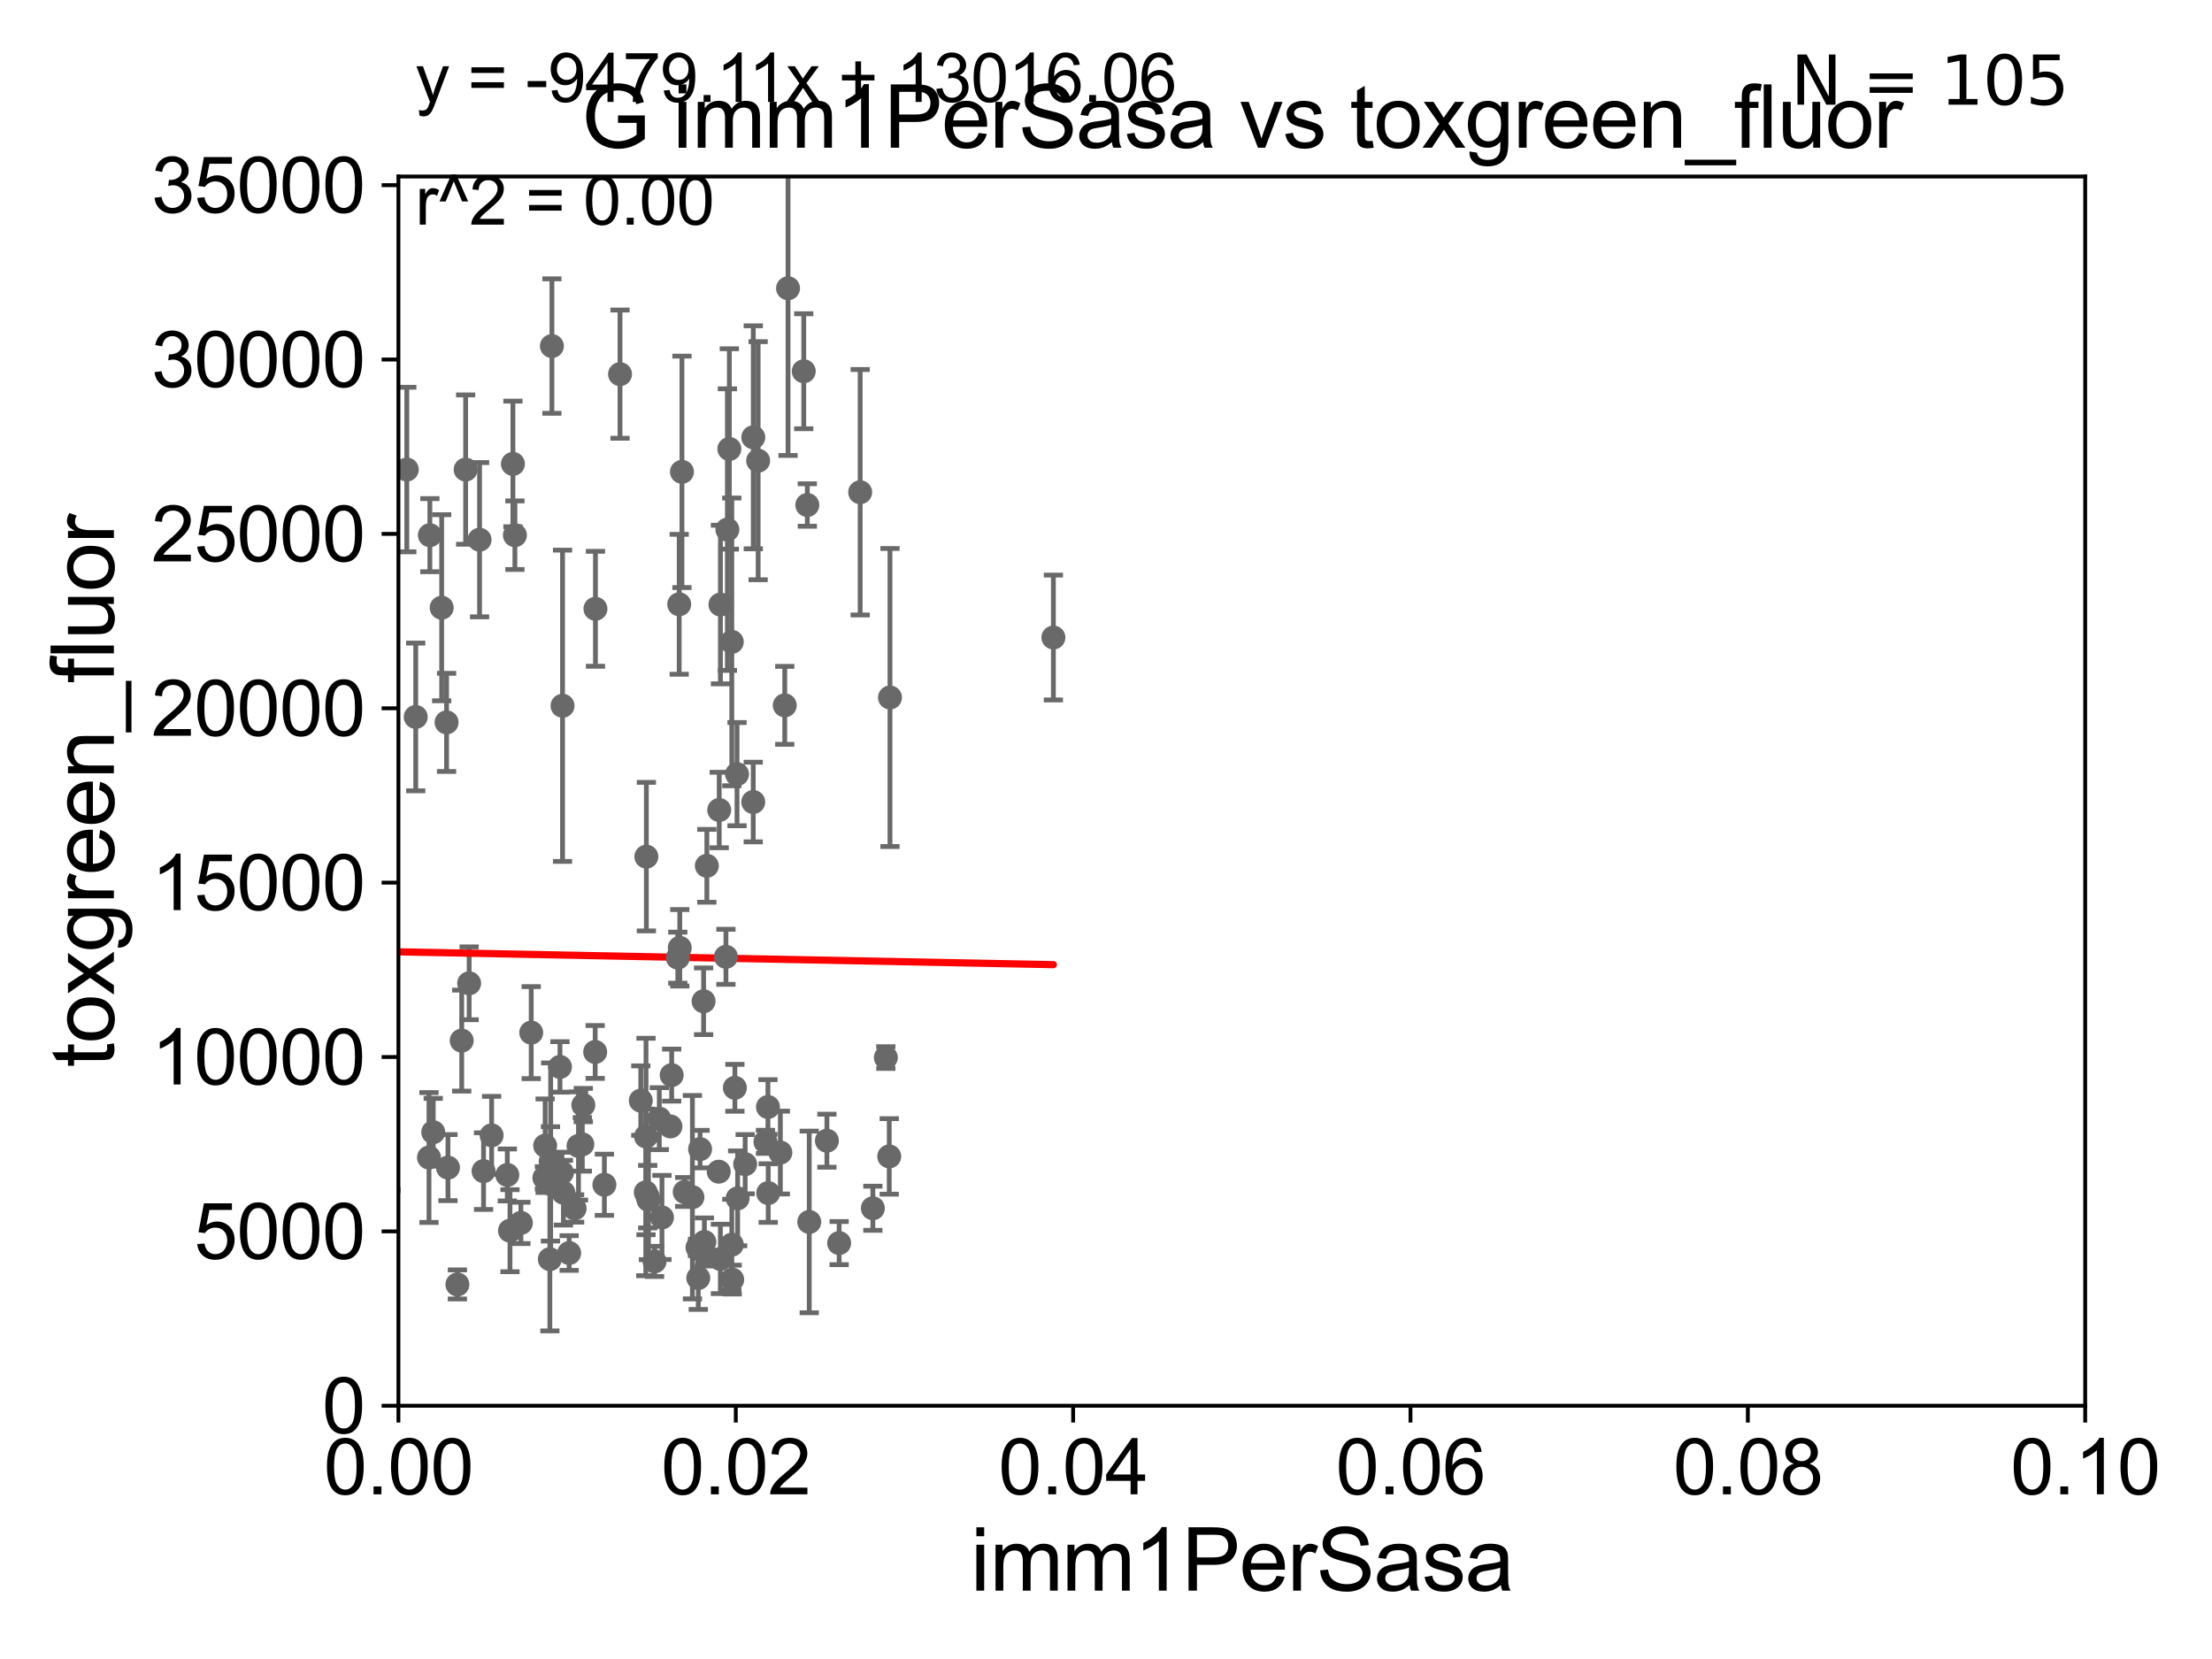 <?xml version="1.0" encoding="utf-8" standalone="no"?>
<!DOCTYPE svg PUBLIC "-//W3C//DTD SVG 1.1//EN"
  "http://www.w3.org/Graphics/SVG/1.1/DTD/svg11.dtd">
<svg xmlns:xlink="http://www.w3.org/1999/xlink" width="460.8pt" height="345.6pt" viewBox="0 0 460.8 345.6" xmlns="http://www.w3.org/2000/svg" version="1.1">
 <defs>
  <style type="text/css">*{stroke-linejoin: round; stroke-linecap: butt}</style>
 </defs>
 <g id="figure_1">
  <g id="patch_1">
   <path d="M 0 345.6 
L 460.8 345.6 
L 460.8 0 
L 0 0 
z
" style="fill: #ffffff"/>
  </g>
  <g id="axes_1">
   <g id="patch_2">
    <path d="M 83 292.84 
L 434.385 292.84 
L 434.385 36.775 
L 83 36.775 
z
" style="fill: #ffffff"/>
   </g>
   <g id="PathCollection_1">
    <defs>
     <path id="me8355cc9c7" d="M 0 1.118 
C 0.297 1.118 0.581 1 0.791 0.791 
C 1 0.581 1.118 0.297 1.118 0 
C 1.118 -0.297 1 -0.581 0.791 -0.791 
C 0.581 -1 0.297 -1.118 0 -1.118 
C -0.297 -1.118 -0.581 -1 -0.791 -0.791 
C -1 -0.581 -1.118 -0.297 -1.118 0 
C -1.118 0.297 -1 0.581 -0.791 0.791 
C -0.581 1 -0.297 1.118 0 1.118 
z
" style="stroke: #696969"/>
    </defs>
    <g clip-path="url(#pe55329ca85)">
     <use xlink:href="#me8355cc9c7" x="89.55" y="111.488" style="fill: #696969; stroke: #696969"/>
     <use xlink:href="#me8355cc9c7" x="106.853" y="96.642" style="fill: #696969; stroke: #696969"/>
     <use xlink:href="#me8355cc9c7" x="142.635" y="248.31" style="fill: #696969; stroke: #696969"/>
     <use xlink:href="#me8355cc9c7" x="117.065" y="244.276" style="fill: #696969; stroke: #696969"/>
     <use xlink:href="#me8355cc9c7" x="105.683" y="244.763" style="fill: #696969; stroke: #696969"/>
     <use xlink:href="#me8355cc9c7" x="120.513" y="238.724" style="fill: #696969; stroke: #696969"/>
     <use xlink:href="#me8355cc9c7" x="146.736" y="258.724" style="fill: #696969; stroke: #696969"/>
     <use xlink:href="#me8355cc9c7" x="135.084" y="249.948" style="fill: #696969; stroke: #696969"/>
     <use xlink:href="#me8355cc9c7" x="118.566" y="261.029" style="fill: #696969; stroke: #696969"/>
     <use xlink:href="#me8355cc9c7" x="136.36" y="262.775" style="fill: #696969; stroke: #696969"/>
     <use xlink:href="#me8355cc9c7" x="145.467" y="266.224" style="fill: #696969; stroke: #696969"/>
     <use xlink:href="#me8355cc9c7" x="110.662" y="215.115" style="fill: #696969; stroke: #696969"/>
     <use xlink:href="#me8355cc9c7" x="125.903" y="246.802" style="fill: #696969; stroke: #696969"/>
     <use xlink:href="#me8355cc9c7" x="155.23" y="242.52" style="fill: #696969; stroke: #696969"/>
     <use xlink:href="#me8355cc9c7" x="146.835" y="261.202" style="fill: #696969; stroke: #696969"/>
     <use xlink:href="#me8355cc9c7" x="134.935" y="249.287" style="fill: #696969; stroke: #696969"/>
     <use xlink:href="#me8355cc9c7" x="149.727" y="244.082" style="fill: #696969; stroke: #696969"/>
     <use xlink:href="#me8355cc9c7" x="219.441" y="132.803" style="fill: #696969; stroke: #696969"/>
     <use xlink:href="#me8355cc9c7" x="162.561" y="240.098" style="fill: #696969; stroke: #696969"/>
     <use xlink:href="#me8355cc9c7" x="93.032" y="150.485" style="fill: #696969; stroke: #696969"/>
     <use xlink:href="#me8355cc9c7" x="93.319" y="243.238" style="fill: #696969; stroke: #696969"/>
     <use xlink:href="#me8355cc9c7" x="89.367" y="241.129" style="fill: #696969; stroke: #696969"/>
     <use xlink:href="#me8355cc9c7" x="123.986" y="219.143" style="fill: #696969; stroke: #696969"/>
     <use xlink:href="#me8355cc9c7" x="156.924" y="91.102" style="fill: #696969; stroke: #696969"/>
     <use xlink:href="#me8355cc9c7" x="102.413" y="236.513" style="fill: #696969; stroke: #696969"/>
     <use xlink:href="#me8355cc9c7" x="95.285" y="267.577" style="fill: #696969; stroke: #696969"/>
     <use xlink:href="#me8355cc9c7" x="116.653" y="222.257" style="fill: #696969; stroke: #696969"/>
     <use xlink:href="#me8355cc9c7" x="153.535" y="161.27" style="fill: #696969; stroke: #696969"/>
     <use xlink:href="#me8355cc9c7" x="99.902" y="112.428" style="fill: #696969; stroke: #696969"/>
     <use xlink:href="#me8355cc9c7" x="121.309" y="238.386" style="fill: #696969; stroke: #696969"/>
     <use xlink:href="#me8355cc9c7" x="108.513" y="254.754" style="fill: #696969; stroke: #696969"/>
     <use xlink:href="#me8355cc9c7" x="106.24" y="256.375" style="fill: #696969; stroke: #696969"/>
     <use xlink:href="#me8355cc9c7" x="145.299" y="259.868" style="fill: #696969; stroke: #696969"/>
     <use xlink:href="#me8355cc9c7" x="64.372" y="186.998" style="fill: #696969; stroke: #696969"/>
     <use xlink:href="#me8355cc9c7" x="65.427" y="241.603" style="fill: #696969; stroke: #696969"/>
     <use xlink:href="#me8355cc9c7" x="100.734" y="243.965" style="fill: #696969; stroke: #696969"/>
     <use xlink:href="#me8355cc9c7" x="168.581" y="254.553" style="fill: #696969; stroke: #696969"/>
     <use xlink:href="#me8355cc9c7" x="90.252" y="235.862" style="fill: #696969; stroke: #696969"/>
     <use xlink:href="#me8355cc9c7" x="134.529" y="248.393" style="fill: #696969; stroke: #696969"/>
     <use xlink:href="#me8355cc9c7" x="139.924" y="223.968" style="fill: #696969; stroke: #696969"/>
     <use xlink:href="#me8355cc9c7" x="75.52" y="156.841" style="fill: #696969; stroke: #696969"/>
     <use xlink:href="#me8355cc9c7" x="146.571" y="208.583" style="fill: #696969; stroke: #696969"/>
     <use xlink:href="#me8355cc9c7" x="174.809" y="258.954" style="fill: #696969; stroke: #696969"/>
     <use xlink:href="#me8355cc9c7" x="159.978" y="230.605" style="fill: #696969; stroke: #696969"/>
     <use xlink:href="#me8355cc9c7" x="137.348" y="233.038" style="fill: #696969; stroke: #696969"/>
     <use xlink:href="#me8355cc9c7" x="150.068" y="262.261" style="fill: #696969; stroke: #696969"/>
     <use xlink:href="#me8355cc9c7" x="156.913" y="167.075" style="fill: #696969; stroke: #696969"/>
     <use xlink:href="#me8355cc9c7" x="153.088" y="226.608" style="fill: #696969; stroke: #696969"/>
     <use xlink:href="#me8355cc9c7" x="172.257" y="237.626" style="fill: #696969; stroke: #696969"/>
     <use xlink:href="#me8355cc9c7" x="159.461" y="237.866" style="fill: #696969; stroke: #696969"/>
     <use xlink:href="#me8355cc9c7" x="117.371" y="248.462" style="fill: #696969; stroke: #696969"/>
     <use xlink:href="#me8355cc9c7" x="184.538" y="220.313" style="fill: #696969; stroke: #696969"/>
     <use xlink:href="#me8355cc9c7" x="153.664" y="249.635" style="fill: #696969; stroke: #696969"/>
     <use xlink:href="#me8355cc9c7" x="113.564" y="238.669" style="fill: #696969; stroke: #696969"/>
     <use xlink:href="#me8355cc9c7" x="113.406" y="245.369" style="fill: #696969; stroke: #696969"/>
     <use xlink:href="#me8355cc9c7" x="114.547" y="262.308" style="fill: #696969; stroke: #696969"/>
     <use xlink:href="#me8355cc9c7" x="144.241" y="249.395" style="fill: #696969; stroke: #696969"/>
     <use xlink:href="#me8355cc9c7" x="137.899" y="253.619" style="fill: #696969; stroke: #696969"/>
     <use xlink:href="#me8355cc9c7" x="86.603" y="149.352" style="fill: #696969; stroke: #696969"/>
     <use xlink:href="#me8355cc9c7" x="117.188" y="147.023" style="fill: #696969; stroke: #696969"/>
     <use xlink:href="#me8355cc9c7" x="92.009" y="126.6" style="fill: #696969; stroke: #696969"/>
     <use xlink:href="#me8355cc9c7" x="80.974" y="247.912" style="fill: #696969; stroke: #696969"/>
     <use xlink:href="#me8355cc9c7" x="139.665" y="234.657" style="fill: #696969; stroke: #696969"/>
     <use xlink:href="#me8355cc9c7" x="114.672" y="246.625" style="fill: #696969; stroke: #696969"/>
     <use xlink:href="#me8355cc9c7" x="114.716" y="241.941" style="fill: #696969; stroke: #696969"/>
     <use xlink:href="#me8355cc9c7" x="97.731" y="204.84" style="fill: #696969; stroke: #696969"/>
     <use xlink:href="#me8355cc9c7" x="152.453" y="259.287" style="fill: #696969; stroke: #696969"/>
     <use xlink:href="#me8355cc9c7" x="134.651" y="178.452" style="fill: #696969; stroke: #696969"/>
     <use xlink:href="#me8355cc9c7" x="160.032" y="248.535" style="fill: #696969; stroke: #696969"/>
     <use xlink:href="#me8355cc9c7" x="147.25" y="180.365" style="fill: #696969; stroke: #696969"/>
     <use xlink:href="#me8355cc9c7" x="145.841" y="239.38" style="fill: #696969; stroke: #696969"/>
     <use xlink:href="#me8355cc9c7" x="185.401" y="145.302" style="fill: #696969; stroke: #696969"/>
     <use xlink:href="#me8355cc9c7" x="141.489" y="125.886" style="fill: #696969; stroke: #696969"/>
     <use xlink:href="#me8355cc9c7" x="185.246" y="240.9" style="fill: #696969; stroke: #696969"/>
     <use xlink:href="#me8355cc9c7" x="151.225" y="199.322" style="fill: #696969; stroke: #696969"/>
     <use xlink:href="#me8355cc9c7" x="84.745" y="97.813" style="fill: #696969; stroke: #696969"/>
     <use xlink:href="#me8355cc9c7" x="168.18" y="105.2" style="fill: #696969; stroke: #696969"/>
     <use xlink:href="#me8355cc9c7" x="150.078" y="125.939" style="fill: #696969; stroke: #696969"/>
     <use xlink:href="#me8355cc9c7" x="152.529" y="266.561" style="fill: #696969; stroke: #696969"/>
     <use xlink:href="#me8355cc9c7" x="157.935" y="95.974" style="fill: #696969; stroke: #696969"/>
     <use xlink:href="#me8355cc9c7" x="71.368" y="139.863" style="fill: #696969; stroke: #696969"/>
     <use xlink:href="#me8355cc9c7" x="66.39" y="154.9" style="fill: #696969; stroke: #696969"/>
     <use xlink:href="#me8355cc9c7" x="119.703" y="251.745" style="fill: #696969; stroke: #696969"/>
     <use xlink:href="#me8355cc9c7" x="80.338" y="132.506" style="fill: #696969; stroke: #696969"/>
     <use xlink:href="#me8355cc9c7" x="97.002" y="97.821" style="fill: #696969; stroke: #696969"/>
     <use xlink:href="#me8355cc9c7" x="124.044" y="126.822" style="fill: #696969; stroke: #696969"/>
     <use xlink:href="#me8355cc9c7" x="114.973" y="72.091" style="fill: #696969; stroke: #696969"/>
     <use xlink:href="#me8355cc9c7" x="121.512" y="230.209" style="fill: #696969; stroke: #696969"/>
     <use xlink:href="#me8355cc9c7" x="96.184" y="216.78" style="fill: #696969; stroke: #696969"/>
     <use xlink:href="#me8355cc9c7" x="179.19" y="102.541" style="fill: #696969; stroke: #696969"/>
     <use xlink:href="#me8355cc9c7" x="149.828" y="168.741" style="fill: #696969; stroke: #696969"/>
     <use xlink:href="#me8355cc9c7" x="163.478" y="146.936" style="fill: #696969; stroke: #696969"/>
     <use xlink:href="#me8355cc9c7" x="107.265" y="111.489" style="fill: #696969; stroke: #696969"/>
     <use xlink:href="#me8355cc9c7" x="141.609" y="197.448" style="fill: #696969; stroke: #696969"/>
     <use xlink:href="#me8355cc9c7" x="142.064" y="98.294" style="fill: #696969; stroke: #696969"/>
     <use xlink:href="#me8355cc9c7" x="141.198" y="199.497" style="fill: #696969; stroke: #696969"/>
     <use xlink:href="#me8355cc9c7" x="129.164" y="77.939" style="fill: #696969; stroke: #696969"/>
     <use xlink:href="#me8355cc9c7" x="164.164" y="60.054" style="fill: #696969; stroke: #696969"/>
     <use xlink:href="#me8355cc9c7" x="151.937" y="93.526" style="fill: #696969; stroke: #696969"/>
     <use xlink:href="#me8355cc9c7" x="181.833" y="251.703" style="fill: #696969; stroke: #696969"/>
     <use xlink:href="#me8355cc9c7" x="133.49" y="229.276" style="fill: #696969; stroke: #696969"/>
     <use xlink:href="#me8355cc9c7" x="134.576" y="236.751" style="fill: #696969; stroke: #696969"/>
     <use xlink:href="#me8355cc9c7" x="167.437" y="77.339" style="fill: #696969; stroke: #696969"/>
     <use xlink:href="#me8355cc9c7" x="152.446" y="133.718" style="fill: #696969; stroke: #696969"/>
     <use xlink:href="#me8355cc9c7" x="151.53" y="110.328" style="fill: #696969; stroke: #696969"/>
    </g>
   </g>
   <g id="matplotlib.axis_1">
    <g id="xtick_1">
     <g id="line2d_1">
      <defs>
       <path id="m557e90a83a" d="M 0 0 
L 0 3.5 
" style="stroke: #000000; stroke-width: 0.8"/>
      </defs>
      <g>
       <use xlink:href="#m557e90a83a" x="83" y="292.84" style="stroke: #000000; stroke-width: 0.8"/>
      </g>
     </g>
     <g id="text_1">
      <!-- 0.00 -->
      <g transform="translate(67.431 311.293)scale(0.16 -0.16)">
       <defs>
        <path id="ArialMT-30" d="M 266 2259 
Q 266 3072 433 3567 
Q 600 4063 929 4331 
Q 1259 4600 1759 4600 
Q 2128 4600 2406 4451 
Q 2684 4303 2865 4023 
Q 3047 3744 3150 3342 
Q 3253 2941 3253 2259 
Q 3253 1453 3087 958 
Q 2922 463 2592 192 
Q 2263 -78 1759 -78 
Q 1097 -78 719 397 
Q 266 969 266 2259 
z
M 844 2259 
Q 844 1131 1108 757 
Q 1372 384 1759 384 
Q 2147 384 2411 759 
Q 2675 1134 2675 2259 
Q 2675 3391 2411 3762 
Q 2147 4134 1753 4134 
Q 1366 4134 1134 3806 
Q 844 3388 844 2259 
z
" transform="scale(0.016)"/>
        <path id="ArialMT-2e" d="M 581 0 
L 581 641 
L 1222 641 
L 1222 0 
L 581 0 
z
" transform="scale(0.016)"/>
       </defs>
       <use xlink:href="#ArialMT-30"/>
       <use xlink:href="#ArialMT-2e" x="55.615"/>
       <use xlink:href="#ArialMT-30" x="83.398"/>
       <use xlink:href="#ArialMT-30" x="139.014"/>
      </g>
     </g>
    </g>
    <g id="xtick_2">
     <g id="line2d_2">
      <g>
       <use xlink:href="#m557e90a83a" x="153.277" y="292.84" style="stroke: #000000; stroke-width: 0.8"/>
      </g>
     </g>
     <g id="text_2">
      <!-- 0.02 -->
      <g transform="translate(137.708 311.293)scale(0.16 -0.16)">
       <defs>
        <path id="ArialMT-32" d="M 3222 541 
L 3222 0 
L 194 0 
Q 188 203 259 391 
Q 375 700 629 1000 
Q 884 1300 1366 1694 
Q 2113 2306 2375 2664 
Q 2638 3022 2638 3341 
Q 2638 3675 2398 3904 
Q 2159 4134 1775 4134 
Q 1369 4134 1125 3890 
Q 881 3647 878 3216 
L 300 3275 
Q 359 3922 746 4261 
Q 1134 4600 1788 4600 
Q 2447 4600 2831 4234 
Q 3216 3869 3216 3328 
Q 3216 3053 3103 2787 
Q 2991 2522 2730 2228 
Q 2469 1934 1863 1422 
Q 1356 997 1212 845 
Q 1069 694 975 541 
L 3222 541 
z
" transform="scale(0.016)"/>
       </defs>
       <use xlink:href="#ArialMT-30"/>
       <use xlink:href="#ArialMT-2e" x="55.615"/>
       <use xlink:href="#ArialMT-30" x="83.398"/>
       <use xlink:href="#ArialMT-32" x="139.014"/>
      </g>
     </g>
    </g>
    <g id="xtick_3">
     <g id="line2d_3">
      <g>
       <use xlink:href="#m557e90a83a" x="223.554" y="292.84" style="stroke: #000000; stroke-width: 0.8"/>
      </g>
     </g>
     <g id="text_3">
      <!-- 0.04 -->
      <g transform="translate(207.985 311.293)scale(0.16 -0.16)">
       <defs>
        <path id="ArialMT-34" d="M 2069 0 
L 2069 1097 
L 81 1097 
L 81 1613 
L 2172 4581 
L 2631 4581 
L 2631 1613 
L 3250 1613 
L 3250 1097 
L 2631 1097 
L 2631 0 
L 2069 0 
z
M 2069 1613 
L 2069 3678 
L 634 1613 
L 2069 1613 
z
" transform="scale(0.016)"/>
       </defs>
       <use xlink:href="#ArialMT-30"/>
       <use xlink:href="#ArialMT-2e" x="55.615"/>
       <use xlink:href="#ArialMT-30" x="83.398"/>
       <use xlink:href="#ArialMT-34" x="139.014"/>
      </g>
     </g>
    </g>
    <g id="xtick_4">
     <g id="line2d_4">
      <g>
       <use xlink:href="#m557e90a83a" x="293.831" y="292.84" style="stroke: #000000; stroke-width: 0.8"/>
      </g>
     </g>
     <g id="text_4">
      <!-- 0.06 -->
      <g transform="translate(278.262 311.293)scale(0.16 -0.16)">
       <defs>
        <path id="ArialMT-36" d="M 3184 3459 
L 2625 3416 
Q 2550 3747 2413 3897 
Q 2184 4138 1850 4138 
Q 1581 4138 1378 3988 
Q 1113 3794 959 3422 
Q 806 3050 800 2363 
Q 1003 2672 1297 2822 
Q 1591 2972 1913 2972 
Q 2475 2972 2870 2558 
Q 3266 2144 3266 1488 
Q 3266 1056 3080 686 
Q 2894 316 2569 119 
Q 2244 -78 1831 -78 
Q 1128 -78 684 439 
Q 241 956 241 2144 
Q 241 3472 731 4075 
Q 1159 4600 1884 4600 
Q 2425 4600 2770 4297 
Q 3116 3994 3184 3459 
z
M 888 1484 
Q 888 1194 1011 928 
Q 1134 663 1356 523 
Q 1578 384 1822 384 
Q 2178 384 2434 671 
Q 2691 959 2691 1453 
Q 2691 1928 2437 2201 
Q 2184 2475 1800 2475 
Q 1419 2475 1153 2201 
Q 888 1928 888 1484 
z
" transform="scale(0.016)"/>
       </defs>
       <use xlink:href="#ArialMT-30"/>
       <use xlink:href="#ArialMT-2e" x="55.615"/>
       <use xlink:href="#ArialMT-30" x="83.398"/>
       <use xlink:href="#ArialMT-36" x="139.014"/>
      </g>
     </g>
    </g>
    <g id="xtick_5">
     <g id="line2d_5">
      <g>
       <use xlink:href="#m557e90a83a" x="364.108" y="292.84" style="stroke: #000000; stroke-width: 0.8"/>
      </g>
     </g>
     <g id="text_5">
      <!-- 0.08 -->
      <g transform="translate(348.539 311.293)scale(0.16 -0.16)">
       <defs>
        <path id="ArialMT-38" d="M 1131 2484 
Q 781 2613 612 2850 
Q 444 3088 444 3419 
Q 444 3919 803 4259 
Q 1163 4600 1759 4600 
Q 2359 4600 2725 4251 
Q 3091 3903 3091 3403 
Q 3091 3084 2923 2848 
Q 2756 2613 2416 2484 
Q 2838 2347 3058 2040 
Q 3278 1734 3278 1309 
Q 3278 722 2862 322 
Q 2447 -78 1769 -78 
Q 1091 -78 675 323 
Q 259 725 259 1325 
Q 259 1772 486 2073 
Q 713 2375 1131 2484 
z
M 1019 3438 
Q 1019 3113 1228 2906 
Q 1438 2700 1772 2700 
Q 2097 2700 2305 2904 
Q 2513 3109 2513 3406 
Q 2513 3716 2298 3927 
Q 2084 4138 1766 4138 
Q 1444 4138 1231 3931 
Q 1019 3725 1019 3438 
z
M 838 1322 
Q 838 1081 952 856 
Q 1066 631 1291 507 
Q 1516 384 1775 384 
Q 2178 384 2440 643 
Q 2703 903 2703 1303 
Q 2703 1709 2433 1975 
Q 2163 2241 1756 2241 
Q 1359 2241 1098 1978 
Q 838 1716 838 1322 
z
" transform="scale(0.016)"/>
       </defs>
       <use xlink:href="#ArialMT-30"/>
       <use xlink:href="#ArialMT-2e" x="55.615"/>
       <use xlink:href="#ArialMT-30" x="83.398"/>
       <use xlink:href="#ArialMT-38" x="139.014"/>
      </g>
     </g>
    </g>
    <g id="xtick_6">
     <g id="line2d_6">
      <g>
       <use xlink:href="#m557e90a83a" x="434.385" y="292.84" style="stroke: #000000; stroke-width: 0.8"/>
      </g>
     </g>
     <g id="text_6">
      <!-- 0.10 -->
      <g transform="translate(418.816 311.293)scale(0.16 -0.16)">
       <defs>
        <path id="ArialMT-31" d="M 2384 0 
L 1822 0 
L 1822 3584 
Q 1619 3391 1289 3197 
Q 959 3003 697 2906 
L 697 3450 
Q 1169 3672 1522 3987 
Q 1875 4303 2022 4600 
L 2384 4600 
L 2384 0 
z
" transform="scale(0.016)"/>
       </defs>
       <use xlink:href="#ArialMT-30"/>
       <use xlink:href="#ArialMT-2e" x="55.615"/>
       <use xlink:href="#ArialMT-31" x="83.398"/>
       <use xlink:href="#ArialMT-30" x="139.014"/>
      </g>
     </g>
    </g>
    <g id="text_7">
     <!-- imm1PerSasa -->
     <g transform="translate(202.177 331.357)scale(0.18 -0.18)">
      <defs>
       <path id="ArialMT-69" d="M 425 3934 
L 425 4581 
L 988 4581 
L 988 3934 
L 425 3934 
z
M 425 0 
L 425 3319 
L 988 3319 
L 988 0 
L 425 0 
z
" transform="scale(0.016)"/>
       <path id="ArialMT-6d" d="M 422 0 
L 422 3319 
L 925 3319 
L 925 2853 
Q 1081 3097 1340 3245 
Q 1600 3394 1931 3394 
Q 2300 3394 2536 3241 
Q 2772 3088 2869 2813 
Q 3263 3394 3894 3394 
Q 4388 3394 4653 3120 
Q 4919 2847 4919 2278 
L 4919 0 
L 4359 0 
L 4359 2091 
Q 4359 2428 4304 2576 
Q 4250 2725 4106 2815 
Q 3963 2906 3769 2906 
Q 3419 2906 3187 2673 
Q 2956 2441 2956 1928 
L 2956 0 
L 2394 0 
L 2394 2156 
Q 2394 2531 2256 2718 
Q 2119 2906 1806 2906 
Q 1569 2906 1367 2781 
Q 1166 2656 1075 2415 
Q 984 2175 984 1722 
L 984 0 
L 422 0 
z
" transform="scale(0.016)"/>
       <path id="ArialMT-50" d="M 494 0 
L 494 4581 
L 2222 4581 
Q 2678 4581 2919 4538 
Q 3256 4481 3484 4323 
Q 3713 4166 3852 3881 
Q 3991 3597 3991 3256 
Q 3991 2672 3619 2267 
Q 3247 1863 2275 1863 
L 1100 1863 
L 1100 0 
L 494 0 
z
M 1100 2403 
L 2284 2403 
Q 2872 2403 3119 2622 
Q 3366 2841 3366 3238 
Q 3366 3525 3220 3729 
Q 3075 3934 2838 4000 
Q 2684 4041 2272 4041 
L 1100 4041 
L 1100 2403 
z
" transform="scale(0.016)"/>
       <path id="ArialMT-65" d="M 2694 1069 
L 3275 997 
Q 3138 488 2766 206 
Q 2394 -75 1816 -75 
Q 1088 -75 661 373 
Q 234 822 234 1631 
Q 234 2469 665 2931 
Q 1097 3394 1784 3394 
Q 2450 3394 2872 2941 
Q 3294 2488 3294 1666 
Q 3294 1616 3291 1516 
L 816 1516 
Q 847 969 1125 678 
Q 1403 388 1819 388 
Q 2128 388 2347 550 
Q 2566 713 2694 1069 
z
M 847 1978 
L 2700 1978 
Q 2663 2397 2488 2606 
Q 2219 2931 1791 2931 
Q 1403 2931 1139 2672 
Q 875 2413 847 1978 
z
" transform="scale(0.016)"/>
       <path id="ArialMT-72" d="M 416 0 
L 416 3319 
L 922 3319 
L 922 2816 
Q 1116 3169 1280 3281 
Q 1444 3394 1641 3394 
Q 1925 3394 2219 3213 
L 2025 2691 
Q 1819 2813 1613 2813 
Q 1428 2813 1281 2702 
Q 1134 2591 1072 2394 
Q 978 2094 978 1738 
L 978 0 
L 416 0 
z
" transform="scale(0.016)"/>
       <path id="ArialMT-53" d="M 288 1472 
L 859 1522 
Q 900 1178 1048 958 
Q 1197 738 1509 602 
Q 1822 466 2213 466 
Q 2559 466 2825 569 
Q 3091 672 3220 851 
Q 3350 1031 3350 1244 
Q 3350 1459 3225 1620 
Q 3100 1781 2813 1891 
Q 2628 1963 1997 2114 
Q 1366 2266 1113 2400 
Q 784 2572 623 2826 
Q 463 3081 463 3397 
Q 463 3744 659 4045 
Q 856 4347 1234 4503 
Q 1613 4659 2075 4659 
Q 2584 4659 2973 4495 
Q 3363 4331 3572 4012 
Q 3781 3694 3797 3291 
L 3216 3247 
Q 3169 3681 2898 3903 
Q 2628 4125 2100 4125 
Q 1550 4125 1298 3923 
Q 1047 3722 1047 3438 
Q 1047 3191 1225 3031 
Q 1400 2872 2139 2705 
Q 2878 2538 3153 2413 
Q 3553 2228 3743 1945 
Q 3934 1663 3934 1294 
Q 3934 928 3725 604 
Q 3516 281 3123 101 
Q 2731 -78 2241 -78 
Q 1619 -78 1198 103 
Q 778 284 539 648 
Q 300 1013 288 1472 
z
" transform="scale(0.016)"/>
       <path id="ArialMT-61" d="M 2588 409 
Q 2275 144 1986 34 
Q 1697 -75 1366 -75 
Q 819 -75 525 192 
Q 231 459 231 875 
Q 231 1119 342 1320 
Q 453 1522 633 1644 
Q 813 1766 1038 1828 
Q 1203 1872 1538 1913 
Q 2219 1994 2541 2106 
Q 2544 2222 2544 2253 
Q 2544 2597 2384 2738 
Q 2169 2928 1744 2928 
Q 1347 2928 1158 2789 
Q 969 2650 878 2297 
L 328 2372 
Q 403 2725 575 2942 
Q 747 3159 1072 3276 
Q 1397 3394 1825 3394 
Q 2250 3394 2515 3294 
Q 2781 3194 2906 3042 
Q 3031 2891 3081 2659 
Q 3109 2516 3109 2141 
L 3109 1391 
Q 3109 606 3145 398 
Q 3181 191 3288 0 
L 2700 0 
Q 2613 175 2588 409 
z
M 2541 1666 
Q 2234 1541 1622 1453 
Q 1275 1403 1131 1340 
Q 988 1278 909 1158 
Q 831 1038 831 891 
Q 831 666 1001 516 
Q 1172 366 1500 366 
Q 1825 366 2078 508 
Q 2331 650 2450 897 
Q 2541 1088 2541 1459 
L 2541 1666 
z
" transform="scale(0.016)"/>
       <path id="ArialMT-73" d="M 197 991 
L 753 1078 
Q 800 744 1014 566 
Q 1228 388 1613 388 
Q 2000 388 2187 545 
Q 2375 703 2375 916 
Q 2375 1106 2209 1216 
Q 2094 1291 1634 1406 
Q 1016 1563 777 1677 
Q 538 1791 414 1992 
Q 291 2194 291 2438 
Q 291 2659 392 2848 
Q 494 3038 669 3163 
Q 800 3259 1026 3326 
Q 1253 3394 1513 3394 
Q 1903 3394 2198 3281 
Q 2494 3169 2634 2976 
Q 2775 2784 2828 2463 
L 2278 2388 
Q 2241 2644 2061 2787 
Q 1881 2931 1553 2931 
Q 1166 2931 1000 2803 
Q 834 2675 834 2503 
Q 834 2394 903 2306 
Q 972 2216 1119 2156 
Q 1203 2125 1616 2013 
Q 2213 1853 2448 1751 
Q 2684 1650 2818 1456 
Q 2953 1263 2953 975 
Q 2953 694 2789 445 
Q 2625 197 2315 61 
Q 2006 -75 1616 -75 
Q 969 -75 630 194 
Q 291 463 197 991 
z
" transform="scale(0.016)"/>
      </defs>
      <use xlink:href="#ArialMT-69"/>
      <use xlink:href="#ArialMT-6d" x="22.217"/>
      <use xlink:href="#ArialMT-6d" x="105.518"/>
      <use xlink:href="#ArialMT-31" x="188.818"/>
      <use xlink:href="#ArialMT-50" x="244.434"/>
      <use xlink:href="#ArialMT-65" x="311.133"/>
      <use xlink:href="#ArialMT-72" x="366.748"/>
      <use xlink:href="#ArialMT-53" x="400.049"/>
      <use xlink:href="#ArialMT-61" x="466.748"/>
      <use xlink:href="#ArialMT-73" x="522.363"/>
      <use xlink:href="#ArialMT-61" x="572.363"/>
     </g>
    </g>
   </g>
   <g id="matplotlib.axis_2">
    <g id="ytick_1">
     <g id="line2d_7">
      <defs>
       <path id="mdbc18a363e" d="M 0 0 
L -3.5 0 
" style="stroke: #000000; stroke-width: 0.8"/>
      </defs>
      <g>
       <use xlink:href="#mdbc18a363e" x="83" y="292.84" style="stroke: #000000; stroke-width: 0.8"/>
      </g>
     </g>
     <g id="text_8">
      <!-- 0 -->
      <g transform="translate(67.103 298.566)scale(0.16 -0.16)">
       <use xlink:href="#ArialMT-30"/>
      </g>
     </g>
    </g>
    <g id="ytick_2">
     <g id="line2d_8">
      <g>
       <use xlink:href="#mdbc18a363e" x="83" y="256.516" style="stroke: #000000; stroke-width: 0.8"/>
      </g>
     </g>
     <g id="text_9">
      <!-- 5000 -->
      <g transform="translate(40.41 262.242)scale(0.16 -0.16)">
       <defs>
        <path id="ArialMT-35" d="M 266 1200 
L 856 1250 
Q 922 819 1161 601 
Q 1400 384 1738 384 
Q 2144 384 2425 690 
Q 2706 997 2706 1503 
Q 2706 1984 2436 2262 
Q 2166 2541 1728 2541 
Q 1456 2541 1237 2417 
Q 1019 2294 894 2097 
L 366 2166 
L 809 4519 
L 3088 4519 
L 3088 3981 
L 1259 3981 
L 1013 2750 
Q 1425 3038 1878 3038 
Q 2478 3038 2890 2622 
Q 3303 2206 3303 1553 
Q 3303 931 2941 478 
Q 2500 -78 1738 -78 
Q 1113 -78 717 272 
Q 322 622 266 1200 
z
" transform="scale(0.016)"/>
       </defs>
       <use xlink:href="#ArialMT-35"/>
       <use xlink:href="#ArialMT-30" x="55.615"/>
       <use xlink:href="#ArialMT-30" x="111.23"/>
       <use xlink:href="#ArialMT-30" x="166.846"/>
      </g>
     </g>
    </g>
    <g id="ytick_3">
     <g id="line2d_9">
      <g>
       <use xlink:href="#mdbc18a363e" x="83" y="220.192" style="stroke: #000000; stroke-width: 0.8"/>
      </g>
     </g>
     <g id="text_10">
      <!-- 10000 -->
      <g transform="translate(31.512 225.918)scale(0.16 -0.16)">
       <use xlink:href="#ArialMT-31"/>
       <use xlink:href="#ArialMT-30" x="55.615"/>
       <use xlink:href="#ArialMT-30" x="111.23"/>
       <use xlink:href="#ArialMT-30" x="166.846"/>
       <use xlink:href="#ArialMT-30" x="222.461"/>
      </g>
     </g>
    </g>
    <g id="ytick_4">
     <g id="line2d_10">
      <g>
       <use xlink:href="#mdbc18a363e" x="83" y="183.867" style="stroke: #000000; stroke-width: 0.8"/>
      </g>
     </g>
     <g id="text_11">
      <!-- 15000 -->
      <g transform="translate(31.512 189.594)scale(0.16 -0.16)">
       <use xlink:href="#ArialMT-31"/>
       <use xlink:href="#ArialMT-35" x="55.615"/>
       <use xlink:href="#ArialMT-30" x="111.23"/>
       <use xlink:href="#ArialMT-30" x="166.846"/>
       <use xlink:href="#ArialMT-30" x="222.461"/>
      </g>
     </g>
    </g>
    <g id="ytick_5">
     <g id="line2d_11">
      <g>
       <use xlink:href="#mdbc18a363e" x="83" y="147.543" style="stroke: #000000; stroke-width: 0.8"/>
      </g>
     </g>
     <g id="text_12">
      <!-- 20000 -->
      <g transform="translate(31.512 153.27)scale(0.16 -0.16)">
       <use xlink:href="#ArialMT-32"/>
       <use xlink:href="#ArialMT-30" x="55.615"/>
       <use xlink:href="#ArialMT-30" x="111.23"/>
       <use xlink:href="#ArialMT-30" x="166.846"/>
       <use xlink:href="#ArialMT-30" x="222.461"/>
      </g>
     </g>
    </g>
    <g id="ytick_6">
     <g id="line2d_12">
      <g>
       <use xlink:href="#mdbc18a363e" x="83" y="111.219" style="stroke: #000000; stroke-width: 0.8"/>
      </g>
     </g>
     <g id="text_13">
      <!-- 25000 -->
      <g transform="translate(31.512 116.945)scale(0.16 -0.16)">
       <use xlink:href="#ArialMT-32"/>
       <use xlink:href="#ArialMT-35" x="55.615"/>
       <use xlink:href="#ArialMT-30" x="111.23"/>
       <use xlink:href="#ArialMT-30" x="166.846"/>
       <use xlink:href="#ArialMT-30" x="222.461"/>
      </g>
     </g>
    </g>
    <g id="ytick_7">
     <g id="line2d_13">
      <g>
       <use xlink:href="#mdbc18a363e" x="83" y="74.895" style="stroke: #000000; stroke-width: 0.8"/>
      </g>
     </g>
     <g id="text_14">
      <!-- 30000 -->
      <g transform="translate(31.512 80.621)scale(0.16 -0.16)">
       <defs>
        <path id="ArialMT-33" d="M 269 1209 
L 831 1284 
Q 928 806 1161 595 
Q 1394 384 1728 384 
Q 2125 384 2398 659 
Q 2672 934 2672 1341 
Q 2672 1728 2419 1979 
Q 2166 2231 1775 2231 
Q 1616 2231 1378 2169 
L 1441 2663 
Q 1497 2656 1531 2656 
Q 1891 2656 2178 2843 
Q 2466 3031 2466 3422 
Q 2466 3731 2256 3934 
Q 2047 4138 1716 4138 
Q 1388 4138 1169 3931 
Q 950 3725 888 3313 
L 325 3413 
Q 428 3978 793 4289 
Q 1159 4600 1703 4600 
Q 2078 4600 2393 4439 
Q 2709 4278 2876 4000 
Q 3044 3722 3044 3409 
Q 3044 3113 2884 2869 
Q 2725 2625 2413 2481 
Q 2819 2388 3044 2092 
Q 3269 1797 3269 1353 
Q 3269 753 2831 336 
Q 2394 -81 1725 -81 
Q 1122 -81 723 278 
Q 325 638 269 1209 
z
" transform="scale(0.016)"/>
       </defs>
       <use xlink:href="#ArialMT-33"/>
       <use xlink:href="#ArialMT-30" x="55.615"/>
       <use xlink:href="#ArialMT-30" x="111.23"/>
       <use xlink:href="#ArialMT-30" x="166.846"/>
       <use xlink:href="#ArialMT-30" x="222.461"/>
      </g>
     </g>
    </g>
    <g id="ytick_8">
     <g id="line2d_14">
      <g>
       <use xlink:href="#mdbc18a363e" x="83" y="38.571" style="stroke: #000000; stroke-width: 0.8"/>
      </g>
     </g>
     <g id="text_15">
      <!-- 35000 -->
      <g transform="translate(31.512 44.297)scale(0.16 -0.16)">
       <use xlink:href="#ArialMT-33"/>
       <use xlink:href="#ArialMT-35" x="55.615"/>
       <use xlink:href="#ArialMT-30" x="111.23"/>
       <use xlink:href="#ArialMT-30" x="166.846"/>
       <use xlink:href="#ArialMT-30" x="222.461"/>
      </g>
     </g>
    </g>
    <g id="text_16">
     <!-- toxgreen_fluor -->
     <g transform="translate(23.724 222.34)rotate(-90)scale(0.18 -0.18)">
      <defs>
       <path id="ArialMT-74" d="M 1650 503 
L 1731 6 
Q 1494 -44 1306 -44 
Q 1000 -44 831 53 
Q 663 150 594 308 
Q 525 466 525 972 
L 525 2881 
L 113 2881 
L 113 3319 
L 525 3319 
L 525 4141 
L 1084 4478 
L 1084 3319 
L 1650 3319 
L 1650 2881 
L 1084 2881 
L 1084 941 
Q 1084 700 1114 631 
Q 1144 563 1211 522 
Q 1278 481 1403 481 
Q 1497 481 1650 503 
z
" transform="scale(0.016)"/>
       <path id="ArialMT-6f" d="M 213 1659 
Q 213 2581 725 3025 
Q 1153 3394 1769 3394 
Q 2453 3394 2887 2945 
Q 3322 2497 3322 1706 
Q 3322 1066 3130 698 
Q 2938 331 2570 128 
Q 2203 -75 1769 -75 
Q 1072 -75 642 372 
Q 213 819 213 1659 
z
M 791 1659 
Q 791 1022 1069 705 
Q 1347 388 1769 388 
Q 2188 388 2466 706 
Q 2744 1025 2744 1678 
Q 2744 2294 2464 2611 
Q 2184 2928 1769 2928 
Q 1347 2928 1069 2612 
Q 791 2297 791 1659 
z
" transform="scale(0.016)"/>
       <path id="ArialMT-78" d="M 47 0 
L 1259 1725 
L 138 3319 
L 841 3319 
L 1350 2541 
Q 1494 2319 1581 2169 
Q 1719 2375 1834 2534 
L 2394 3319 
L 3066 3319 
L 1919 1756 
L 3153 0 
L 2463 0 
L 1781 1031 
L 1600 1309 
L 728 0 
L 47 0 
z
" transform="scale(0.016)"/>
       <path id="ArialMT-67" d="M 319 -275 
L 866 -356 
Q 900 -609 1056 -725 
Q 1266 -881 1628 -881 
Q 2019 -881 2231 -725 
Q 2444 -569 2519 -288 
Q 2563 -116 2559 434 
Q 2191 0 1641 0 
Q 956 0 581 494 
Q 206 988 206 1678 
Q 206 2153 378 2554 
Q 550 2956 876 3175 
Q 1203 3394 1644 3394 
Q 2231 3394 2613 2919 
L 2613 3319 
L 3131 3319 
L 3131 450 
Q 3131 -325 2973 -648 
Q 2816 -972 2473 -1159 
Q 2131 -1347 1631 -1347 
Q 1038 -1347 672 -1080 
Q 306 -813 319 -275 
z
M 784 1719 
Q 784 1066 1043 766 
Q 1303 466 1694 466 
Q 2081 466 2343 764 
Q 2606 1063 2606 1700 
Q 2606 2309 2336 2618 
Q 2066 2928 1684 2928 
Q 1309 2928 1046 2623 
Q 784 2319 784 1719 
z
" transform="scale(0.016)"/>
       <path id="ArialMT-6e" d="M 422 0 
L 422 3319 
L 928 3319 
L 928 2847 
Q 1294 3394 1984 3394 
Q 2284 3394 2536 3286 
Q 2788 3178 2913 3003 
Q 3038 2828 3088 2588 
Q 3119 2431 3119 2041 
L 3119 0 
L 2556 0 
L 2556 2019 
Q 2556 2363 2490 2533 
Q 2425 2703 2258 2804 
Q 2091 2906 1866 2906 
Q 1506 2906 1245 2678 
Q 984 2450 984 1813 
L 984 0 
L 422 0 
z
" transform="scale(0.016)"/>
       <path id="ArialMT-5f" d="M -97 -1272 
L -97 -866 
L 3631 -866 
L 3631 -1272 
L -97 -1272 
z
" transform="scale(0.016)"/>
       <path id="ArialMT-66" d="M 556 0 
L 556 2881 
L 59 2881 
L 59 3319 
L 556 3319 
L 556 3672 
Q 556 4006 616 4169 
Q 697 4388 901 4523 
Q 1106 4659 1475 4659 
Q 1713 4659 2000 4603 
L 1916 4113 
Q 1741 4144 1584 4144 
Q 1328 4144 1222 4034 
Q 1116 3925 1116 3625 
L 1116 3319 
L 1763 3319 
L 1763 2881 
L 1116 2881 
L 1116 0 
L 556 0 
z
" transform="scale(0.016)"/>
       <path id="ArialMT-6c" d="M 409 0 
L 409 4581 
L 972 4581 
L 972 0 
L 409 0 
z
" transform="scale(0.016)"/>
       <path id="ArialMT-75" d="M 2597 0 
L 2597 488 
Q 2209 -75 1544 -75 
Q 1250 -75 995 37 
Q 741 150 617 320 
Q 494 491 444 738 
Q 409 903 409 1263 
L 409 3319 
L 972 3319 
L 972 1478 
Q 972 1038 1006 884 
Q 1059 663 1231 536 
Q 1403 409 1656 409 
Q 1909 409 2131 539 
Q 2353 669 2445 892 
Q 2538 1116 2538 1541 
L 2538 3319 
L 3100 3319 
L 3100 0 
L 2597 0 
z
" transform="scale(0.016)"/>
      </defs>
      <use xlink:href="#ArialMT-74"/>
      <use xlink:href="#ArialMT-6f" x="27.783"/>
      <use xlink:href="#ArialMT-78" x="83.398"/>
      <use xlink:href="#ArialMT-67" x="133.398"/>
      <use xlink:href="#ArialMT-72" x="189.014"/>
      <use xlink:href="#ArialMT-65" x="222.314"/>
      <use xlink:href="#ArialMT-65" x="277.93"/>
      <use xlink:href="#ArialMT-6e" x="333.545"/>
      <use xlink:href="#ArialMT-5f" x="389.16"/>
      <use xlink:href="#ArialMT-66" x="444.775"/>
      <use xlink:href="#ArialMT-6c" x="472.559"/>
      <use xlink:href="#ArialMT-75" x="494.775"/>
      <use xlink:href="#ArialMT-6f" x="550.391"/>
      <use xlink:href="#ArialMT-72" x="606.006"/>
     </g>
    </g>
   </g>
   <g id="LineCollection_1">
    <path d="M 89.55 119.104 
L 89.55 103.872 
" clip-path="url(#pe55329ca85)" style="fill: none; stroke: #696969"/>
    <path d="M 106.853 109.725 
L 106.853 83.558 
" clip-path="url(#pe55329ca85)" style="fill: none; stroke: #696969"/>
    <path d="M 142.635 251.321 
L 142.635 245.298 
" clip-path="url(#pe55329ca85)" style="fill: none; stroke: #696969"/>
    <path d="M 117.065 248.521 
L 117.065 240.031 
" clip-path="url(#pe55329ca85)" style="fill: none; stroke: #696969"/>
    <path d="M 105.683 250.174 
L 105.683 239.352 
" clip-path="url(#pe55329ca85)" style="fill: none; stroke: #696969"/>
    <path d="M 120.513 249.99 
L 120.513 227.459 
" clip-path="url(#pe55329ca85)" style="fill: none; stroke: #696969"/>
    <path d="M 146.736 263.73 
L 146.736 253.717 
" clip-path="url(#pe55329ca85)" style="fill: none; stroke: #696969"/>
    <path d="M 135.084 262.41 
L 135.084 237.485 
" clip-path="url(#pe55329ca85)" style="fill: none; stroke: #696969"/>
    <path d="M 118.566 264.642 
L 118.566 257.417 
" clip-path="url(#pe55329ca85)" style="fill: none; stroke: #696969"/>
    <path d="M 136.36 265.922 
L 136.36 259.628 
" clip-path="url(#pe55329ca85)" style="fill: none; stroke: #696969"/>
    <path d="M 145.467 272.779 
L 145.467 259.668 
" clip-path="url(#pe55329ca85)" style="fill: none; stroke: #696969"/>
    <path d="M 110.662 224.7 
L 110.662 205.53 
" clip-path="url(#pe55329ca85)" style="fill: none; stroke: #696969"/>
    <path d="M 125.903 253.172 
L 125.903 240.432 
" clip-path="url(#pe55329ca85)" style="fill: none; stroke: #696969"/>
    <path d="M 155.23 248.688 
L 155.23 236.352 
" clip-path="url(#pe55329ca85)" style="fill: none; stroke: #696969"/>
    <path d="M 146.835 263.299 
L 146.835 259.106 
" clip-path="url(#pe55329ca85)" style="fill: none; stroke: #696969"/>
    <path d="M 134.935 255.799 
L 134.935 242.775 
" clip-path="url(#pe55329ca85)" style="fill: none; stroke: #696969"/>
    <path d="M 149.727 244.986 
L 149.727 243.178 
" clip-path="url(#pe55329ca85)" style="fill: none; stroke: #696969"/>
    <path d="M 219.441 145.809 
L 219.441 119.798 
" clip-path="url(#pe55329ca85)" style="fill: none; stroke: #696969"/>
    <path d="M 162.561 248.726 
L 162.561 231.47 
" clip-path="url(#pe55329ca85)" style="fill: none; stroke: #696969"/>
    <path d="M 93.032 160.712 
L 93.032 140.258 
" clip-path="url(#pe55329ca85)" style="fill: none; stroke: #696969"/>
    <path d="M 93.319 250.119 
L 93.319 236.357 
" clip-path="url(#pe55329ca85)" style="fill: none; stroke: #696969"/>
    <path d="M 89.367 254.655 
L 89.367 227.604 
" clip-path="url(#pe55329ca85)" style="fill: none; stroke: #696969"/>
    <path d="M 123.986 224.649 
L 123.986 213.637 
" clip-path="url(#pe55329ca85)" style="fill: none; stroke: #696969"/>
    <path d="M 156.924 114.329 
L 156.924 67.876 
" clip-path="url(#pe55329ca85)" style="fill: none; stroke: #696969"/>
    <path d="M 102.413 244.634 
L 102.413 228.393 
" clip-path="url(#pe55329ca85)" style="fill: none; stroke: #696969"/>
    <path d="M 95.285 270.604 
L 95.285 264.55 
" clip-path="url(#pe55329ca85)" style="fill: none; stroke: #696969"/>
    <path d="M 116.653 227.514 
L 116.653 216.999 
" clip-path="url(#pe55329ca85)" style="fill: none; stroke: #696969"/>
    <path d="M 153.535 172.022 
L 153.535 150.517 
" clip-path="url(#pe55329ca85)" style="fill: none; stroke: #696969"/>
    <path d="M 99.902 128.494 
L 99.902 96.362 
" clip-path="url(#pe55329ca85)" style="fill: none; stroke: #696969"/>
    <path d="M 121.309 243.968 
L 121.309 232.803 
" clip-path="url(#pe55329ca85)" style="fill: none; stroke: #696969"/>
    <path d="M 108.513 259.056 
L 108.513 250.451 
" clip-path="url(#pe55329ca85)" style="fill: none; stroke: #696969"/>
    <path d="M 106.24 264.922 
L 106.24 247.828 
" clip-path="url(#pe55329ca85)" style="fill: none; stroke: #696969"/>
    <path d="M 145.299 261.576 
L 145.299 258.159 
" clip-path="url(#pe55329ca85)" style="fill: none; stroke: #696969"/>
    <path d="M 64.372 206.656 
L 64.372 167.341 
" clip-path="url(#pe55329ca85)" style="fill: none; stroke: #696969"/>
    <path d="M 65.427 248.719 
L 65.427 234.486 
" clip-path="url(#pe55329ca85)" style="fill: none; stroke: #696969"/>
    <path d="M 100.734 251.943 
L 100.734 235.986 
" clip-path="url(#pe55329ca85)" style="fill: none; stroke: #696969"/>
    <path d="M 168.581 273.473 
L 168.581 235.632 
" clip-path="url(#pe55329ca85)" style="fill: none; stroke: #696969"/>
    <path d="M 90.252 242.912 
L 90.252 228.813 
" clip-path="url(#pe55329ca85)" style="fill: none; stroke: #696969"/>
    <path d="M 134.529 265.753 
L 134.529 231.034 
" clip-path="url(#pe55329ca85)" style="fill: none; stroke: #696969"/>
    <path d="M 139.924 229.385 
L 139.924 218.552 
" clip-path="url(#pe55329ca85)" style="fill: none; stroke: #696969"/>
    <path d="M 75.52 166.82 
L 75.52 146.861 
" clip-path="url(#pe55329ca85)" style="fill: none; stroke: #696969"/>
    <path d="M 146.571 215.522 
L 146.571 201.644 
" clip-path="url(#pe55329ca85)" style="fill: none; stroke: #696969"/>
    <path d="M 174.809 263.446 
L 174.809 254.463 
" clip-path="url(#pe55329ca85)" style="fill: none; stroke: #696969"/>
    <path d="M 159.978 236.301 
L 159.978 224.909 
" clip-path="url(#pe55329ca85)" style="fill: none; stroke: #696969"/>
    <path d="M 137.348 239.492 
L 137.348 226.584 
" clip-path="url(#pe55329ca85)" style="fill: none; stroke: #696969"/>
    <path d="M 150.068 269.486 
L 150.068 255.035 
" clip-path="url(#pe55329ca85)" style="fill: none; stroke: #696969"/>
    <path d="M 156.913 175.375 
L 156.913 158.776 
" clip-path="url(#pe55329ca85)" style="fill: none; stroke: #696969"/>
    <path d="M 153.088 231.493 
L 153.088 221.724 
" clip-path="url(#pe55329ca85)" style="fill: none; stroke: #696969"/>
    <path d="M 172.257 243.153 
L 172.257 232.099 
" clip-path="url(#pe55329ca85)" style="fill: none; stroke: #696969"/>
    <path d="M 159.461 240.273 
L 159.461 235.46 
" clip-path="url(#pe55329ca85)" style="fill: none; stroke: #696969"/>
    <path d="M 117.371 255.202 
L 117.371 241.722 
" clip-path="url(#pe55329ca85)" style="fill: none; stroke: #696969"/>
    <path d="M 184.538 222.581 
L 184.538 218.045 
" clip-path="url(#pe55329ca85)" style="fill: none; stroke: #696969"/>
    <path d="M 153.664 259.513 
L 153.664 239.756 
" clip-path="url(#pe55329ca85)" style="fill: none; stroke: #696969"/>
    <path d="M 113.564 248.408 
L 113.564 228.93 
" clip-path="url(#pe55329ca85)" style="fill: none; stroke: #696969"/>
    <path d="M 113.406 247.686 
L 113.406 243.052 
" clip-path="url(#pe55329ca85)" style="fill: none; stroke: #696969"/>
    <path d="M 114.547 277.244 
L 114.547 247.371 
" clip-path="url(#pe55329ca85)" style="fill: none; stroke: #696969"/>
    <path d="M 144.241 270.583 
L 144.241 228.207 
" clip-path="url(#pe55329ca85)" style="fill: none; stroke: #696969"/>
    <path d="M 137.899 262.379 
L 137.899 244.86 
" clip-path="url(#pe55329ca85)" style="fill: none; stroke: #696969"/>
    <path d="M 86.603 164.74 
L 86.603 133.965 
" clip-path="url(#pe55329ca85)" style="fill: none; stroke: #696969"/>
    <path d="M 117.188 179.444 
L 117.188 114.602 
" clip-path="url(#pe55329ca85)" style="fill: none; stroke: #696969"/>
    <path d="M 92.009 145.98 
L 92.009 107.219 
" clip-path="url(#pe55329ca85)" style="fill: none; stroke: #696969"/>
    <path d="M 80.974 254.544 
L 80.974 241.28 
" clip-path="url(#pe55329ca85)" style="fill: none; stroke: #696969"/>
    <path d="M 139.665 235.481 
L 139.665 233.832 
" clip-path="url(#pe55329ca85)" style="fill: none; stroke: #696969"/>
    <path d="M 114.672 258.53 
L 114.672 234.721 
" clip-path="url(#pe55329ca85)" style="fill: none; stroke: #696969"/>
    <path d="M 114.716 262.458 
L 114.716 221.424 
" clip-path="url(#pe55329ca85)" style="fill: none; stroke: #696969"/>
    <path d="M 97.731 212.427 
L 97.731 197.253 
" clip-path="url(#pe55329ca85)" style="fill: none; stroke: #696969"/>
    <path d="M 152.453 268.743 
L 152.453 249.832 
" clip-path="url(#pe55329ca85)" style="fill: none; stroke: #696969"/>
    <path d="M 134.651 193.92 
L 134.651 162.984 
" clip-path="url(#pe55329ca85)" style="fill: none; stroke: #696969"/>
    <path d="M 160.032 254.642 
L 160.032 242.428 
" clip-path="url(#pe55329ca85)" style="fill: none; stroke: #696969"/>
    <path d="M 147.25 187.95 
L 147.25 172.779 
" clip-path="url(#pe55329ca85)" style="fill: none; stroke: #696969"/>
    <path d="M 145.841 243.288 
L 145.841 235.471 
" clip-path="url(#pe55329ca85)" style="fill: none; stroke: #696969"/>
    <path d="M 185.401 176.343 
L 185.401 114.261 
" clip-path="url(#pe55329ca85)" style="fill: none; stroke: #696969"/>
    <path d="M 141.489 140.457 
L 141.489 111.314 
" clip-path="url(#pe55329ca85)" style="fill: none; stroke: #696969"/>
    <path d="M 185.246 248.767 
L 185.246 233.033 
" clip-path="url(#pe55329ca85)" style="fill: none; stroke: #696969"/>
    <path d="M 151.225 205.059 
L 151.225 193.584 
" clip-path="url(#pe55329ca85)" style="fill: none; stroke: #696969"/>
    <path d="M 84.745 114.953 
L 84.745 80.673 
" clip-path="url(#pe55329ca85)" style="fill: none; stroke: #696969"/>
    <path d="M 168.18 109.621 
L 168.18 100.78 
" clip-path="url(#pe55329ca85)" style="fill: none; stroke: #696969"/>
    <path d="M 150.078 142.455 
L 150.078 109.423 
" clip-path="url(#pe55329ca85)" style="fill: none; stroke: #696969"/>
    <path d="M 152.529 269.562 
L 152.529 263.559 
" clip-path="url(#pe55329ca85)" style="fill: none; stroke: #696969"/>
    <path d="M 157.935 120.774 
L 157.935 71.173 
" clip-path="url(#pe55329ca85)" style="fill: none; stroke: #696969"/>
    <path d="M 71.368 166.691 
L 71.368 113.034 
" clip-path="url(#pe55329ca85)" style="fill: none; stroke: #696969"/>
    <path d="M 66.39 171.336 
L 66.39 138.463 
" clip-path="url(#pe55329ca85)" style="fill: none; stroke: #696969"/>
    <path d="M 119.703 254.604 
L 119.703 248.885 
" clip-path="url(#pe55329ca85)" style="fill: none; stroke: #696969"/>
    <path d="M 80.338 146.575 
L 80.338 118.437 
" clip-path="url(#pe55329ca85)" style="fill: none; stroke: #696969"/>
    <path d="M 97.002 113.372 
L 97.002 82.269 
" clip-path="url(#pe55329ca85)" style="fill: none; stroke: #696969"/>
    <path d="M 124.044 138.793 
L 124.044 114.851 
" clip-path="url(#pe55329ca85)" style="fill: none; stroke: #696969"/>
    <path d="M 114.973 86.098 
L 114.973 58.084 
" clip-path="url(#pe55329ca85)" style="fill: none; stroke: #696969"/>
    <path d="M 121.512 233.682 
L 121.512 226.736 
" clip-path="url(#pe55329ca85)" style="fill: none; stroke: #696969"/>
    <path d="M 96.184 227.297 
L 96.184 206.263 
" clip-path="url(#pe55329ca85)" style="fill: none; stroke: #696969"/>
    <path d="M 179.19 128.111 
L 179.19 76.97 
" clip-path="url(#pe55329ca85)" style="fill: none; stroke: #696969"/>
    <path d="M 149.828 176.604 
L 149.828 160.879 
" clip-path="url(#pe55329ca85)" style="fill: none; stroke: #696969"/>
    <path d="M 163.478 155.054 
L 163.478 138.818 
" clip-path="url(#pe55329ca85)" style="fill: none; stroke: #696969"/>
    <path d="M 107.265 118.631 
L 107.265 104.348 
" clip-path="url(#pe55329ca85)" style="fill: none; stroke: #696969"/>
    <path d="M 141.609 205.416 
L 141.609 189.481 
" clip-path="url(#pe55329ca85)" style="fill: none; stroke: #696969"/>
    <path d="M 142.064 122.401 
L 142.064 74.187 
" clip-path="url(#pe55329ca85)" style="fill: none; stroke: #696969"/>
    <path d="M 141.198 204.806 
L 141.198 194.188 
" clip-path="url(#pe55329ca85)" style="fill: none; stroke: #696969"/>
    <path d="M 129.164 91.293 
L 129.164 64.584 
" clip-path="url(#pe55329ca85)" style="fill: none; stroke: #696969"/>
    <path d="M 164.164 94.883 
L 164.164 25.225 
" clip-path="url(#pe55329ca85)" style="fill: none; stroke: #696969"/>
    <path d="M 151.937 114.398 
L 151.937 72.653 
" clip-path="url(#pe55329ca85)" style="fill: none; stroke: #696969"/>
    <path d="M 181.833 256.298 
L 181.833 247.108 
" clip-path="url(#pe55329ca85)" style="fill: none; stroke: #696969"/>
    <path d="M 133.49 236.507 
L 133.49 222.044 
" clip-path="url(#pe55329ca85)" style="fill: none; stroke: #696969"/>
    <path d="M 134.576 257.219 
L 134.576 216.284 
" clip-path="url(#pe55329ca85)" style="fill: none; stroke: #696969"/>
    <path d="M 167.437 89.318 
L 167.437 65.36 
" clip-path="url(#pe55329ca85)" style="fill: none; stroke: #696969"/>
    <path d="M 152.446 163.689 
L 152.446 103.748 
" clip-path="url(#pe55329ca85)" style="fill: none; stroke: #696969"/>
    <path d="M 151.53 139.658 
L 151.53 80.997 
" clip-path="url(#pe55329ca85)" style="fill: none; stroke: #696969"/>
   </g>
   <g id="line2d_15">
    <defs>
     <path id="m4161ad5367" d="M 2 0 
L -2 -0 
" style="stroke: #696969"/>
    </defs>
    <g clip-path="url(#pe55329ca85)">
     <use xlink:href="#m4161ad5367" x="89.55" y="119.104" style="fill: #696969; stroke: #696969"/>
     <use xlink:href="#m4161ad5367" x="106.853" y="109.725" style="fill: #696969; stroke: #696969"/>
     <use xlink:href="#m4161ad5367" x="142.635" y="251.321" style="fill: #696969; stroke: #696969"/>
     <use xlink:href="#m4161ad5367" x="117.065" y="248.521" style="fill: #696969; stroke: #696969"/>
     <use xlink:href="#m4161ad5367" x="105.683" y="250.174" style="fill: #696969; stroke: #696969"/>
     <use xlink:href="#m4161ad5367" x="120.513" y="249.99" style="fill: #696969; stroke: #696969"/>
     <use xlink:href="#m4161ad5367" x="146.736" y="263.73" style="fill: #696969; stroke: #696969"/>
     <use xlink:href="#m4161ad5367" x="135.084" y="262.41" style="fill: #696969; stroke: #696969"/>
     <use xlink:href="#m4161ad5367" x="118.566" y="264.642" style="fill: #696969; stroke: #696969"/>
     <use xlink:href="#m4161ad5367" x="136.36" y="265.922" style="fill: #696969; stroke: #696969"/>
     <use xlink:href="#m4161ad5367" x="145.467" y="272.779" style="fill: #696969; stroke: #696969"/>
     <use xlink:href="#m4161ad5367" x="110.662" y="224.7" style="fill: #696969; stroke: #696969"/>
     <use xlink:href="#m4161ad5367" x="125.903" y="253.172" style="fill: #696969; stroke: #696969"/>
     <use xlink:href="#m4161ad5367" x="155.23" y="248.688" style="fill: #696969; stroke: #696969"/>
     <use xlink:href="#m4161ad5367" x="146.835" y="263.299" style="fill: #696969; stroke: #696969"/>
     <use xlink:href="#m4161ad5367" x="134.935" y="255.799" style="fill: #696969; stroke: #696969"/>
     <use xlink:href="#m4161ad5367" x="149.727" y="244.986" style="fill: #696969; stroke: #696969"/>
     <use xlink:href="#m4161ad5367" x="219.441" y="145.809" style="fill: #696969; stroke: #696969"/>
     <use xlink:href="#m4161ad5367" x="162.561" y="248.726" style="fill: #696969; stroke: #696969"/>
     <use xlink:href="#m4161ad5367" x="93.032" y="160.712" style="fill: #696969; stroke: #696969"/>
     <use xlink:href="#m4161ad5367" x="93.319" y="250.119" style="fill: #696969; stroke: #696969"/>
     <use xlink:href="#m4161ad5367" x="89.367" y="254.655" style="fill: #696969; stroke: #696969"/>
     <use xlink:href="#m4161ad5367" x="123.986" y="224.649" style="fill: #696969; stroke: #696969"/>
     <use xlink:href="#m4161ad5367" x="156.924" y="114.329" style="fill: #696969; stroke: #696969"/>
     <use xlink:href="#m4161ad5367" x="102.413" y="244.634" style="fill: #696969; stroke: #696969"/>
     <use xlink:href="#m4161ad5367" x="95.285" y="270.604" style="fill: #696969; stroke: #696969"/>
     <use xlink:href="#m4161ad5367" x="116.653" y="227.514" style="fill: #696969; stroke: #696969"/>
     <use xlink:href="#m4161ad5367" x="153.535" y="172.022" style="fill: #696969; stroke: #696969"/>
     <use xlink:href="#m4161ad5367" x="99.902" y="128.494" style="fill: #696969; stroke: #696969"/>
     <use xlink:href="#m4161ad5367" x="121.309" y="243.968" style="fill: #696969; stroke: #696969"/>
     <use xlink:href="#m4161ad5367" x="108.513" y="259.056" style="fill: #696969; stroke: #696969"/>
     <use xlink:href="#m4161ad5367" x="106.24" y="264.922" style="fill: #696969; stroke: #696969"/>
     <use xlink:href="#m4161ad5367" x="145.299" y="261.576" style="fill: #696969; stroke: #696969"/>
     <use xlink:href="#m4161ad5367" x="64.372" y="206.656" style="fill: #696969; stroke: #696969"/>
     <use xlink:href="#m4161ad5367" x="65.427" y="248.719" style="fill: #696969; stroke: #696969"/>
     <use xlink:href="#m4161ad5367" x="100.734" y="251.943" style="fill: #696969; stroke: #696969"/>
     <use xlink:href="#m4161ad5367" x="168.581" y="273.473" style="fill: #696969; stroke: #696969"/>
     <use xlink:href="#m4161ad5367" x="90.252" y="242.912" style="fill: #696969; stroke: #696969"/>
     <use xlink:href="#m4161ad5367" x="134.529" y="265.753" style="fill: #696969; stroke: #696969"/>
     <use xlink:href="#m4161ad5367" x="139.924" y="229.385" style="fill: #696969; stroke: #696969"/>
     <use xlink:href="#m4161ad5367" x="75.52" y="166.82" style="fill: #696969; stroke: #696969"/>
     <use xlink:href="#m4161ad5367" x="146.571" y="215.522" style="fill: #696969; stroke: #696969"/>
     <use xlink:href="#m4161ad5367" x="174.809" y="263.446" style="fill: #696969; stroke: #696969"/>
     <use xlink:href="#m4161ad5367" x="159.978" y="236.301" style="fill: #696969; stroke: #696969"/>
     <use xlink:href="#m4161ad5367" x="137.348" y="239.492" style="fill: #696969; stroke: #696969"/>
     <use xlink:href="#m4161ad5367" x="150.068" y="269.486" style="fill: #696969; stroke: #696969"/>
     <use xlink:href="#m4161ad5367" x="156.913" y="175.375" style="fill: #696969; stroke: #696969"/>
     <use xlink:href="#m4161ad5367" x="153.088" y="231.493" style="fill: #696969; stroke: #696969"/>
     <use xlink:href="#m4161ad5367" x="172.257" y="243.153" style="fill: #696969; stroke: #696969"/>
     <use xlink:href="#m4161ad5367" x="159.461" y="240.273" style="fill: #696969; stroke: #696969"/>
     <use xlink:href="#m4161ad5367" x="117.371" y="255.202" style="fill: #696969; stroke: #696969"/>
     <use xlink:href="#m4161ad5367" x="184.538" y="222.581" style="fill: #696969; stroke: #696969"/>
     <use xlink:href="#m4161ad5367" x="153.664" y="259.513" style="fill: #696969; stroke: #696969"/>
     <use xlink:href="#m4161ad5367" x="113.564" y="248.408" style="fill: #696969; stroke: #696969"/>
     <use xlink:href="#m4161ad5367" x="113.406" y="247.686" style="fill: #696969; stroke: #696969"/>
     <use xlink:href="#m4161ad5367" x="114.547" y="277.244" style="fill: #696969; stroke: #696969"/>
     <use xlink:href="#m4161ad5367" x="144.241" y="270.583" style="fill: #696969; stroke: #696969"/>
     <use xlink:href="#m4161ad5367" x="137.899" y="262.379" style="fill: #696969; stroke: #696969"/>
     <use xlink:href="#m4161ad5367" x="86.603" y="164.74" style="fill: #696969; stroke: #696969"/>
     <use xlink:href="#m4161ad5367" x="117.188" y="179.444" style="fill: #696969; stroke: #696969"/>
     <use xlink:href="#m4161ad5367" x="92.009" y="145.98" style="fill: #696969; stroke: #696969"/>
     <use xlink:href="#m4161ad5367" x="80.974" y="254.544" style="fill: #696969; stroke: #696969"/>
     <use xlink:href="#m4161ad5367" x="139.665" y="235.481" style="fill: #696969; stroke: #696969"/>
     <use xlink:href="#m4161ad5367" x="114.672" y="258.53" style="fill: #696969; stroke: #696969"/>
     <use xlink:href="#m4161ad5367" x="114.716" y="262.458" style="fill: #696969; stroke: #696969"/>
     <use xlink:href="#m4161ad5367" x="97.731" y="212.427" style="fill: #696969; stroke: #696969"/>
     <use xlink:href="#m4161ad5367" x="152.453" y="268.743" style="fill: #696969; stroke: #696969"/>
     <use xlink:href="#m4161ad5367" x="134.651" y="193.92" style="fill: #696969; stroke: #696969"/>
     <use xlink:href="#m4161ad5367" x="160.032" y="254.642" style="fill: #696969; stroke: #696969"/>
     <use xlink:href="#m4161ad5367" x="147.25" y="187.95" style="fill: #696969; stroke: #696969"/>
     <use xlink:href="#m4161ad5367" x="145.841" y="243.288" style="fill: #696969; stroke: #696969"/>
     <use xlink:href="#m4161ad5367" x="185.401" y="176.343" style="fill: #696969; stroke: #696969"/>
     <use xlink:href="#m4161ad5367" x="141.489" y="140.457" style="fill: #696969; stroke: #696969"/>
     <use xlink:href="#m4161ad5367" x="185.246" y="248.767" style="fill: #696969; stroke: #696969"/>
     <use xlink:href="#m4161ad5367" x="151.225" y="205.059" style="fill: #696969; stroke: #696969"/>
     <use xlink:href="#m4161ad5367" x="84.745" y="114.953" style="fill: #696969; stroke: #696969"/>
     <use xlink:href="#m4161ad5367" x="168.18" y="109.621" style="fill: #696969; stroke: #696969"/>
     <use xlink:href="#m4161ad5367" x="150.078" y="142.455" style="fill: #696969; stroke: #696969"/>
     <use xlink:href="#m4161ad5367" x="152.529" y="269.562" style="fill: #696969; stroke: #696969"/>
     <use xlink:href="#m4161ad5367" x="157.935" y="120.774" style="fill: #696969; stroke: #696969"/>
     <use xlink:href="#m4161ad5367" x="71.368" y="166.691" style="fill: #696969; stroke: #696969"/>
     <use xlink:href="#m4161ad5367" x="66.39" y="171.336" style="fill: #696969; stroke: #696969"/>
     <use xlink:href="#m4161ad5367" x="119.703" y="254.604" style="fill: #696969; stroke: #696969"/>
     <use xlink:href="#m4161ad5367" x="80.338" y="146.575" style="fill: #696969; stroke: #696969"/>
     <use xlink:href="#m4161ad5367" x="97.002" y="113.372" style="fill: #696969; stroke: #696969"/>
     <use xlink:href="#m4161ad5367" x="124.044" y="138.793" style="fill: #696969; stroke: #696969"/>
     <use xlink:href="#m4161ad5367" x="114.973" y="86.098" style="fill: #696969; stroke: #696969"/>
     <use xlink:href="#m4161ad5367" x="121.512" y="233.682" style="fill: #696969; stroke: #696969"/>
     <use xlink:href="#m4161ad5367" x="96.184" y="227.297" style="fill: #696969; stroke: #696969"/>
     <use xlink:href="#m4161ad5367" x="179.19" y="128.111" style="fill: #696969; stroke: #696969"/>
     <use xlink:href="#m4161ad5367" x="149.828" y="176.604" style="fill: #696969; stroke: #696969"/>
     <use xlink:href="#m4161ad5367" x="163.478" y="155.054" style="fill: #696969; stroke: #696969"/>
     <use xlink:href="#m4161ad5367" x="107.265" y="118.631" style="fill: #696969; stroke: #696969"/>
     <use xlink:href="#m4161ad5367" x="141.609" y="205.416" style="fill: #696969; stroke: #696969"/>
     <use xlink:href="#m4161ad5367" x="142.064" y="122.401" style="fill: #696969; stroke: #696969"/>
     <use xlink:href="#m4161ad5367" x="141.198" y="204.806" style="fill: #696969; stroke: #696969"/>
     <use xlink:href="#m4161ad5367" x="129.164" y="91.293" style="fill: #696969; stroke: #696969"/>
     <use xlink:href="#m4161ad5367" x="164.164" y="94.883" style="fill: #696969; stroke: #696969"/>
     <use xlink:href="#m4161ad5367" x="151.937" y="114.398" style="fill: #696969; stroke: #696969"/>
     <use xlink:href="#m4161ad5367" x="181.833" y="256.298" style="fill: #696969; stroke: #696969"/>
     <use xlink:href="#m4161ad5367" x="133.49" y="236.507" style="fill: #696969; stroke: #696969"/>
     <use xlink:href="#m4161ad5367" x="134.576" y="257.219" style="fill: #696969; stroke: #696969"/>
     <use xlink:href="#m4161ad5367" x="167.437" y="89.318" style="fill: #696969; stroke: #696969"/>
     <use xlink:href="#m4161ad5367" x="152.446" y="163.689" style="fill: #696969; stroke: #696969"/>
     <use xlink:href="#m4161ad5367" x="151.53" y="139.658" style="fill: #696969; stroke: #696969"/>
    </g>
   </g>
   <g id="line2d_16">
    <g clip-path="url(#pe55329ca85)">
     <use xlink:href="#m4161ad5367" x="89.55" y="103.872" style="fill: #696969; stroke: #696969"/>
     <use xlink:href="#m4161ad5367" x="106.853" y="83.558" style="fill: #696969; stroke: #696969"/>
     <use xlink:href="#m4161ad5367" x="142.635" y="245.298" style="fill: #696969; stroke: #696969"/>
     <use xlink:href="#m4161ad5367" x="117.065" y="240.031" style="fill: #696969; stroke: #696969"/>
     <use xlink:href="#m4161ad5367" x="105.683" y="239.352" style="fill: #696969; stroke: #696969"/>
     <use xlink:href="#m4161ad5367" x="120.513" y="227.459" style="fill: #696969; stroke: #696969"/>
     <use xlink:href="#m4161ad5367" x="146.736" y="253.717" style="fill: #696969; stroke: #696969"/>
     <use xlink:href="#m4161ad5367" x="135.084" y="237.485" style="fill: #696969; stroke: #696969"/>
     <use xlink:href="#m4161ad5367" x="118.566" y="257.417" style="fill: #696969; stroke: #696969"/>
     <use xlink:href="#m4161ad5367" x="136.36" y="259.628" style="fill: #696969; stroke: #696969"/>
     <use xlink:href="#m4161ad5367" x="145.467" y="259.668" style="fill: #696969; stroke: #696969"/>
     <use xlink:href="#m4161ad5367" x="110.662" y="205.53" style="fill: #696969; stroke: #696969"/>
     <use xlink:href="#m4161ad5367" x="125.903" y="240.432" style="fill: #696969; stroke: #696969"/>
     <use xlink:href="#m4161ad5367" x="155.23" y="236.352" style="fill: #696969; stroke: #696969"/>
     <use xlink:href="#m4161ad5367" x="146.835" y="259.106" style="fill: #696969; stroke: #696969"/>
     <use xlink:href="#m4161ad5367" x="134.935" y="242.775" style="fill: #696969; stroke: #696969"/>
     <use xlink:href="#m4161ad5367" x="149.727" y="243.178" style="fill: #696969; stroke: #696969"/>
     <use xlink:href="#m4161ad5367" x="219.441" y="119.798" style="fill: #696969; stroke: #696969"/>
     <use xlink:href="#m4161ad5367" x="162.561" y="231.47" style="fill: #696969; stroke: #696969"/>
     <use xlink:href="#m4161ad5367" x="93.032" y="140.258" style="fill: #696969; stroke: #696969"/>
     <use xlink:href="#m4161ad5367" x="93.319" y="236.357" style="fill: #696969; stroke: #696969"/>
     <use xlink:href="#m4161ad5367" x="89.367" y="227.604" style="fill: #696969; stroke: #696969"/>
     <use xlink:href="#m4161ad5367" x="123.986" y="213.637" style="fill: #696969; stroke: #696969"/>
     <use xlink:href="#m4161ad5367" x="156.924" y="67.876" style="fill: #696969; stroke: #696969"/>
     <use xlink:href="#m4161ad5367" x="102.413" y="228.393" style="fill: #696969; stroke: #696969"/>
     <use xlink:href="#m4161ad5367" x="95.285" y="264.55" style="fill: #696969; stroke: #696969"/>
     <use xlink:href="#m4161ad5367" x="116.653" y="216.999" style="fill: #696969; stroke: #696969"/>
     <use xlink:href="#m4161ad5367" x="153.535" y="150.517" style="fill: #696969; stroke: #696969"/>
     <use xlink:href="#m4161ad5367" x="99.902" y="96.362" style="fill: #696969; stroke: #696969"/>
     <use xlink:href="#m4161ad5367" x="121.309" y="232.803" style="fill: #696969; stroke: #696969"/>
     <use xlink:href="#m4161ad5367" x="108.513" y="250.451" style="fill: #696969; stroke: #696969"/>
     <use xlink:href="#m4161ad5367" x="106.24" y="247.828" style="fill: #696969; stroke: #696969"/>
     <use xlink:href="#m4161ad5367" x="145.299" y="258.159" style="fill: #696969; stroke: #696969"/>
     <use xlink:href="#m4161ad5367" x="64.372" y="167.341" style="fill: #696969; stroke: #696969"/>
     <use xlink:href="#m4161ad5367" x="65.427" y="234.486" style="fill: #696969; stroke: #696969"/>
     <use xlink:href="#m4161ad5367" x="100.734" y="235.986" style="fill: #696969; stroke: #696969"/>
     <use xlink:href="#m4161ad5367" x="168.581" y="235.632" style="fill: #696969; stroke: #696969"/>
     <use xlink:href="#m4161ad5367" x="90.252" y="228.813" style="fill: #696969; stroke: #696969"/>
     <use xlink:href="#m4161ad5367" x="134.529" y="231.034" style="fill: #696969; stroke: #696969"/>
     <use xlink:href="#m4161ad5367" x="139.924" y="218.552" style="fill: #696969; stroke: #696969"/>
     <use xlink:href="#m4161ad5367" x="75.52" y="146.861" style="fill: #696969; stroke: #696969"/>
     <use xlink:href="#m4161ad5367" x="146.571" y="201.644" style="fill: #696969; stroke: #696969"/>
     <use xlink:href="#m4161ad5367" x="174.809" y="254.463" style="fill: #696969; stroke: #696969"/>
     <use xlink:href="#m4161ad5367" x="159.978" y="224.909" style="fill: #696969; stroke: #696969"/>
     <use xlink:href="#m4161ad5367" x="137.348" y="226.584" style="fill: #696969; stroke: #696969"/>
     <use xlink:href="#m4161ad5367" x="150.068" y="255.035" style="fill: #696969; stroke: #696969"/>
     <use xlink:href="#m4161ad5367" x="156.913" y="158.776" style="fill: #696969; stroke: #696969"/>
     <use xlink:href="#m4161ad5367" x="153.088" y="221.724" style="fill: #696969; stroke: #696969"/>
     <use xlink:href="#m4161ad5367" x="172.257" y="232.099" style="fill: #696969; stroke: #696969"/>
     <use xlink:href="#m4161ad5367" x="159.461" y="235.46" style="fill: #696969; stroke: #696969"/>
     <use xlink:href="#m4161ad5367" x="117.371" y="241.722" style="fill: #696969; stroke: #696969"/>
     <use xlink:href="#m4161ad5367" x="184.538" y="218.045" style="fill: #696969; stroke: #696969"/>
     <use xlink:href="#m4161ad5367" x="153.664" y="239.756" style="fill: #696969; stroke: #696969"/>
     <use xlink:href="#m4161ad5367" x="113.564" y="228.93" style="fill: #696969; stroke: #696969"/>
     <use xlink:href="#m4161ad5367" x="113.406" y="243.052" style="fill: #696969; stroke: #696969"/>
     <use xlink:href="#m4161ad5367" x="114.547" y="247.371" style="fill: #696969; stroke: #696969"/>
     <use xlink:href="#m4161ad5367" x="144.241" y="228.207" style="fill: #696969; stroke: #696969"/>
     <use xlink:href="#m4161ad5367" x="137.899" y="244.86" style="fill: #696969; stroke: #696969"/>
     <use xlink:href="#m4161ad5367" x="86.603" y="133.965" style="fill: #696969; stroke: #696969"/>
     <use xlink:href="#m4161ad5367" x="117.188" y="114.602" style="fill: #696969; stroke: #696969"/>
     <use xlink:href="#m4161ad5367" x="92.009" y="107.219" style="fill: #696969; stroke: #696969"/>
     <use xlink:href="#m4161ad5367" x="80.974" y="241.28" style="fill: #696969; stroke: #696969"/>
     <use xlink:href="#m4161ad5367" x="139.665" y="233.832" style="fill: #696969; stroke: #696969"/>
     <use xlink:href="#m4161ad5367" x="114.672" y="234.721" style="fill: #696969; stroke: #696969"/>
     <use xlink:href="#m4161ad5367" x="114.716" y="221.424" style="fill: #696969; stroke: #696969"/>
     <use xlink:href="#m4161ad5367" x="97.731" y="197.253" style="fill: #696969; stroke: #696969"/>
     <use xlink:href="#m4161ad5367" x="152.453" y="249.832" style="fill: #696969; stroke: #696969"/>
     <use xlink:href="#m4161ad5367" x="134.651" y="162.984" style="fill: #696969; stroke: #696969"/>
     <use xlink:href="#m4161ad5367" x="160.032" y="242.428" style="fill: #696969; stroke: #696969"/>
     <use xlink:href="#m4161ad5367" x="147.25" y="172.779" style="fill: #696969; stroke: #696969"/>
     <use xlink:href="#m4161ad5367" x="145.841" y="235.471" style="fill: #696969; stroke: #696969"/>
     <use xlink:href="#m4161ad5367" x="185.401" y="114.261" style="fill: #696969; stroke: #696969"/>
     <use xlink:href="#m4161ad5367" x="141.489" y="111.314" style="fill: #696969; stroke: #696969"/>
     <use xlink:href="#m4161ad5367" x="185.246" y="233.033" style="fill: #696969; stroke: #696969"/>
     <use xlink:href="#m4161ad5367" x="151.225" y="193.584" style="fill: #696969; stroke: #696969"/>
     <use xlink:href="#m4161ad5367" x="84.745" y="80.673" style="fill: #696969; stroke: #696969"/>
     <use xlink:href="#m4161ad5367" x="168.18" y="100.78" style="fill: #696969; stroke: #696969"/>
     <use xlink:href="#m4161ad5367" x="150.078" y="109.423" style="fill: #696969; stroke: #696969"/>
     <use xlink:href="#m4161ad5367" x="152.529" y="263.559" style="fill: #696969; stroke: #696969"/>
     <use xlink:href="#m4161ad5367" x="157.935" y="71.173" style="fill: #696969; stroke: #696969"/>
     <use xlink:href="#m4161ad5367" x="71.368" y="113.034" style="fill: #696969; stroke: #696969"/>
     <use xlink:href="#m4161ad5367" x="66.39" y="138.463" style="fill: #696969; stroke: #696969"/>
     <use xlink:href="#m4161ad5367" x="119.703" y="248.885" style="fill: #696969; stroke: #696969"/>
     <use xlink:href="#m4161ad5367" x="80.338" y="118.437" style="fill: #696969; stroke: #696969"/>
     <use xlink:href="#m4161ad5367" x="97.002" y="82.269" style="fill: #696969; stroke: #696969"/>
     <use xlink:href="#m4161ad5367" x="124.044" y="114.851" style="fill: #696969; stroke: #696969"/>
     <use xlink:href="#m4161ad5367" x="114.973" y="58.084" style="fill: #696969; stroke: #696969"/>
     <use xlink:href="#m4161ad5367" x="121.512" y="226.736" style="fill: #696969; stroke: #696969"/>
     <use xlink:href="#m4161ad5367" x="96.184" y="206.263" style="fill: #696969; stroke: #696969"/>
     <use xlink:href="#m4161ad5367" x="179.19" y="76.97" style="fill: #696969; stroke: #696969"/>
     <use xlink:href="#m4161ad5367" x="149.828" y="160.879" style="fill: #696969; stroke: #696969"/>
     <use xlink:href="#m4161ad5367" x="163.478" y="138.818" style="fill: #696969; stroke: #696969"/>
     <use xlink:href="#m4161ad5367" x="107.265" y="104.348" style="fill: #696969; stroke: #696969"/>
     <use xlink:href="#m4161ad5367" x="141.609" y="189.481" style="fill: #696969; stroke: #696969"/>
     <use xlink:href="#m4161ad5367" x="142.064" y="74.187" style="fill: #696969; stroke: #696969"/>
     <use xlink:href="#m4161ad5367" x="141.198" y="194.188" style="fill: #696969; stroke: #696969"/>
     <use xlink:href="#m4161ad5367" x="129.164" y="64.584" style="fill: #696969; stroke: #696969"/>
     <use xlink:href="#m4161ad5367" x="164.164" y="25.225" style="fill: #696969; stroke: #696969"/>
     <use xlink:href="#m4161ad5367" x="151.937" y="72.653" style="fill: #696969; stroke: #696969"/>
     <use xlink:href="#m4161ad5367" x="181.833" y="247.108" style="fill: #696969; stroke: #696969"/>
     <use xlink:href="#m4161ad5367" x="133.49" y="222.044" style="fill: #696969; stroke: #696969"/>
     <use xlink:href="#m4161ad5367" x="134.576" y="216.284" style="fill: #696969; stroke: #696969"/>
     <use xlink:href="#m4161ad5367" x="167.437" y="65.36" style="fill: #696969; stroke: #696969"/>
     <use xlink:href="#m4161ad5367" x="152.446" y="103.748" style="fill: #696969; stroke: #696969"/>
     <use xlink:href="#m4161ad5367" x="151.53" y="80.997" style="fill: #696969; stroke: #696969"/>
    </g>
   </g>
   <g id="line2d_17">
    <path d="M 89.55 198.409 
L 106.853 198.748 
L 142.635 199.449 
L 117.065 198.948 
L 105.683 198.725 
L 120.513 199.016 
L 146.736 199.53 
L 135.084 199.301 
L 118.566 198.978 
L 136.36 199.326 
L 145.467 199.505 
L 110.662 198.823 
L 125.903 199.121 
L 155.23 199.696 
L 146.835 199.532 
L 134.935 199.298 
L 149.727 199.588 
L 219.441 200.954 
L 162.561 199.84 
L 93.032 198.477 
L 93.319 198.483 
L 89.367 198.405 
L 123.986 199.084 
L 156.924 199.729 
L 102.413 198.661 
L 95.285 198.521 
L 116.653 198.94 
L 153.535 199.663 
L 99.902 198.612 
L 121.309 199.031 
L 108.513 198.78 
L 106.24 198.736 
L 145.299 199.501 
L 64.372 197.915 
L 65.427 197.936 
L 100.734 198.628 
L 168.581 199.958 
L 90.252 198.423 
L 134.529 199.29 
L 139.924 199.396 
L 75.52 198.134 
L 146.571 199.526 
L 174.809 200.08 
L 159.978 199.789 
L 137.348 199.346 
L 150.068 199.595 
L 156.913 199.729 
L 153.088 199.654 
L 172.257 200.03 
L 159.461 199.779 
L 117.371 198.954 
L 184.538 200.27 
L 153.664 199.665 
L 113.564 198.879 
L 113.406 198.876 
L 114.547 198.899 
L 144.241 199.481 
L 137.899 199.356 
L 86.603 198.351 
L 117.188 198.951 
L 92.009 198.457 
L 80.974 198.241 
L 139.665 199.391 
L 114.672 198.901 
L 114.716 198.902 
L 97.731 198.569 
L 152.453 199.642 
L 134.651 199.293 
L 160.032 199.79 
L 147.25 199.54 
L 145.841 199.512 
L 185.401 200.287 
L 141.489 199.427 
L 185.246 200.284 
L 151.225 199.618 
L 84.745 198.315 
L 168.18 199.95 
L 150.078 199.595 
L 152.529 199.643 
L 157.935 199.749 
L 71.368 198.053 
L 66.39 197.955 
L 119.703 199 
L 80.338 198.228 
L 97.002 198.555 
L 124.044 199.085 
L 114.973 198.907 
L 121.512 199.035 
L 96.184 198.539 
L 179.19 200.166 
L 149.828 199.59 
L 163.478 199.858 
L 107.265 198.756 
L 141.609 199.429 
L 142.064 199.438 
L 141.198 199.421 
L 129.164 199.185 
L 164.164 199.871 
L 151.937 199.631 
L 181.833 200.217 
L 133.49 199.27 
L 134.576 199.291 
L 167.437 199.935 
L 152.446 199.641 
L 151.53 199.624 
" clip-path="url(#pe55329ca85)" style="fill: none; stroke: #ff0000; stroke-width: 1.5; stroke-linecap: square"/>
   </g>
   <g id="line2d_18">
    <defs>
     <path id="mf6beccbd82" d="M 0 2 
C 0.53 2 1.039 1.789 1.414 1.414 
C 1.789 1.039 2 0.53 2 0 
C 2 -0.53 1.789 -1.039 1.414 -1.414 
C 1.039 -1.789 0.53 -2 0 -2 
C -0.53 -2 -1.039 -1.789 -1.414 -1.414 
C -1.789 -1.039 -2 -0.53 -2 0 
C -2 0.53 -1.789 1.039 -1.414 1.414 
C -1.039 1.789 -0.53 2 0 2 
z
" style="stroke: #696969"/>
    </defs>
    <g clip-path="url(#pe55329ca85)">
     <use xlink:href="#mf6beccbd82" x="89.55" y="111.488" style="fill: #696969; stroke: #696969"/>
     <use xlink:href="#mf6beccbd82" x="106.853" y="96.642" style="fill: #696969; stroke: #696969"/>
     <use xlink:href="#mf6beccbd82" x="142.635" y="248.31" style="fill: #696969; stroke: #696969"/>
     <use xlink:href="#mf6beccbd82" x="117.065" y="244.276" style="fill: #696969; stroke: #696969"/>
     <use xlink:href="#mf6beccbd82" x="105.683" y="244.763" style="fill: #696969; stroke: #696969"/>
     <use xlink:href="#mf6beccbd82" x="120.513" y="238.724" style="fill: #696969; stroke: #696969"/>
     <use xlink:href="#mf6beccbd82" x="146.736" y="258.724" style="fill: #696969; stroke: #696969"/>
     <use xlink:href="#mf6beccbd82" x="135.084" y="249.948" style="fill: #696969; stroke: #696969"/>
     <use xlink:href="#mf6beccbd82" x="118.566" y="261.029" style="fill: #696969; stroke: #696969"/>
     <use xlink:href="#mf6beccbd82" x="136.36" y="262.775" style="fill: #696969; stroke: #696969"/>
     <use xlink:href="#mf6beccbd82" x="145.467" y="266.224" style="fill: #696969; stroke: #696969"/>
     <use xlink:href="#mf6beccbd82" x="110.662" y="215.115" style="fill: #696969; stroke: #696969"/>
     <use xlink:href="#mf6beccbd82" x="125.903" y="246.802" style="fill: #696969; stroke: #696969"/>
     <use xlink:href="#mf6beccbd82" x="155.23" y="242.52" style="fill: #696969; stroke: #696969"/>
     <use xlink:href="#mf6beccbd82" x="146.835" y="261.202" style="fill: #696969; stroke: #696969"/>
     <use xlink:href="#mf6beccbd82" x="134.935" y="249.287" style="fill: #696969; stroke: #696969"/>
     <use xlink:href="#mf6beccbd82" x="149.727" y="244.082" style="fill: #696969; stroke: #696969"/>
     <use xlink:href="#mf6beccbd82" x="219.441" y="132.803" style="fill: #696969; stroke: #696969"/>
     <use xlink:href="#mf6beccbd82" x="162.561" y="240.098" style="fill: #696969; stroke: #696969"/>
     <use xlink:href="#mf6beccbd82" x="93.032" y="150.485" style="fill: #696969; stroke: #696969"/>
     <use xlink:href="#mf6beccbd82" x="93.319" y="243.238" style="fill: #696969; stroke: #696969"/>
     <use xlink:href="#mf6beccbd82" x="89.367" y="241.129" style="fill: #696969; stroke: #696969"/>
     <use xlink:href="#mf6beccbd82" x="123.986" y="219.143" style="fill: #696969; stroke: #696969"/>
     <use xlink:href="#mf6beccbd82" x="156.924" y="91.102" style="fill: #696969; stroke: #696969"/>
     <use xlink:href="#mf6beccbd82" x="102.413" y="236.513" style="fill: #696969; stroke: #696969"/>
     <use xlink:href="#mf6beccbd82" x="95.285" y="267.577" style="fill: #696969; stroke: #696969"/>
     <use xlink:href="#mf6beccbd82" x="116.653" y="222.257" style="fill: #696969; stroke: #696969"/>
     <use xlink:href="#mf6beccbd82" x="153.535" y="161.27" style="fill: #696969; stroke: #696969"/>
     <use xlink:href="#mf6beccbd82" x="99.902" y="112.428" style="fill: #696969; stroke: #696969"/>
     <use xlink:href="#mf6beccbd82" x="121.309" y="238.386" style="fill: #696969; stroke: #696969"/>
     <use xlink:href="#mf6beccbd82" x="108.513" y="254.754" style="fill: #696969; stroke: #696969"/>
     <use xlink:href="#mf6beccbd82" x="106.24" y="256.375" style="fill: #696969; stroke: #696969"/>
     <use xlink:href="#mf6beccbd82" x="145.299" y="259.868" style="fill: #696969; stroke: #696969"/>
     <use xlink:href="#mf6beccbd82" x="64.372" y="186.998" style="fill: #696969; stroke: #696969"/>
     <use xlink:href="#mf6beccbd82" x="65.427" y="241.603" style="fill: #696969; stroke: #696969"/>
     <use xlink:href="#mf6beccbd82" x="100.734" y="243.965" style="fill: #696969; stroke: #696969"/>
     <use xlink:href="#mf6beccbd82" x="168.581" y="254.553" style="fill: #696969; stroke: #696969"/>
     <use xlink:href="#mf6beccbd82" x="90.252" y="235.862" style="fill: #696969; stroke: #696969"/>
     <use xlink:href="#mf6beccbd82" x="134.529" y="248.393" style="fill: #696969; stroke: #696969"/>
     <use xlink:href="#mf6beccbd82" x="139.924" y="223.968" style="fill: #696969; stroke: #696969"/>
     <use xlink:href="#mf6beccbd82" x="75.52" y="156.841" style="fill: #696969; stroke: #696969"/>
     <use xlink:href="#mf6beccbd82" x="146.571" y="208.583" style="fill: #696969; stroke: #696969"/>
     <use xlink:href="#mf6beccbd82" x="174.809" y="258.954" style="fill: #696969; stroke: #696969"/>
     <use xlink:href="#mf6beccbd82" x="159.978" y="230.605" style="fill: #696969; stroke: #696969"/>
     <use xlink:href="#mf6beccbd82" x="137.348" y="233.038" style="fill: #696969; stroke: #696969"/>
     <use xlink:href="#mf6beccbd82" x="150.068" y="262.261" style="fill: #696969; stroke: #696969"/>
     <use xlink:href="#mf6beccbd82" x="156.913" y="167.075" style="fill: #696969; stroke: #696969"/>
     <use xlink:href="#mf6beccbd82" x="153.088" y="226.608" style="fill: #696969; stroke: #696969"/>
     <use xlink:href="#mf6beccbd82" x="172.257" y="237.626" style="fill: #696969; stroke: #696969"/>
     <use xlink:href="#mf6beccbd82" x="159.461" y="237.866" style="fill: #696969; stroke: #696969"/>
     <use xlink:href="#mf6beccbd82" x="117.371" y="248.462" style="fill: #696969; stroke: #696969"/>
     <use xlink:href="#mf6beccbd82" x="184.538" y="220.313" style="fill: #696969; stroke: #696969"/>
     <use xlink:href="#mf6beccbd82" x="153.664" y="249.635" style="fill: #696969; stroke: #696969"/>
     <use xlink:href="#mf6beccbd82" x="113.564" y="238.669" style="fill: #696969; stroke: #696969"/>
     <use xlink:href="#mf6beccbd82" x="113.406" y="245.369" style="fill: #696969; stroke: #696969"/>
     <use xlink:href="#mf6beccbd82" x="114.547" y="262.308" style="fill: #696969; stroke: #696969"/>
     <use xlink:href="#mf6beccbd82" x="144.241" y="249.395" style="fill: #696969; stroke: #696969"/>
     <use xlink:href="#mf6beccbd82" x="137.899" y="253.619" style="fill: #696969; stroke: #696969"/>
     <use xlink:href="#mf6beccbd82" x="86.603" y="149.352" style="fill: #696969; stroke: #696969"/>
     <use xlink:href="#mf6beccbd82" x="117.188" y="147.023" style="fill: #696969; stroke: #696969"/>
     <use xlink:href="#mf6beccbd82" x="92.009" y="126.6" style="fill: #696969; stroke: #696969"/>
     <use xlink:href="#mf6beccbd82" x="80.974" y="247.912" style="fill: #696969; stroke: #696969"/>
     <use xlink:href="#mf6beccbd82" x="139.665" y="234.657" style="fill: #696969; stroke: #696969"/>
     <use xlink:href="#mf6beccbd82" x="114.672" y="246.625" style="fill: #696969; stroke: #696969"/>
     <use xlink:href="#mf6beccbd82" x="114.716" y="241.941" style="fill: #696969; stroke: #696969"/>
     <use xlink:href="#mf6beccbd82" x="97.731" y="204.84" style="fill: #696969; stroke: #696969"/>
     <use xlink:href="#mf6beccbd82" x="152.453" y="259.287" style="fill: #696969; stroke: #696969"/>
     <use xlink:href="#mf6beccbd82" x="134.651" y="178.452" style="fill: #696969; stroke: #696969"/>
     <use xlink:href="#mf6beccbd82" x="160.032" y="248.535" style="fill: #696969; stroke: #696969"/>
     <use xlink:href="#mf6beccbd82" x="147.25" y="180.365" style="fill: #696969; stroke: #696969"/>
     <use xlink:href="#mf6beccbd82" x="145.841" y="239.38" style="fill: #696969; stroke: #696969"/>
     <use xlink:href="#mf6beccbd82" x="185.401" y="145.302" style="fill: #696969; stroke: #696969"/>
     <use xlink:href="#mf6beccbd82" x="141.489" y="125.886" style="fill: #696969; stroke: #696969"/>
     <use xlink:href="#mf6beccbd82" x="185.246" y="240.9" style="fill: #696969; stroke: #696969"/>
     <use xlink:href="#mf6beccbd82" x="151.225" y="199.322" style="fill: #696969; stroke: #696969"/>
     <use xlink:href="#mf6beccbd82" x="84.745" y="97.813" style="fill: #696969; stroke: #696969"/>
     <use xlink:href="#mf6beccbd82" x="168.18" y="105.2" style="fill: #696969; stroke: #696969"/>
     <use xlink:href="#mf6beccbd82" x="150.078" y="125.939" style="fill: #696969; stroke: #696969"/>
     <use xlink:href="#mf6beccbd82" x="152.529" y="266.561" style="fill: #696969; stroke: #696969"/>
     <use xlink:href="#mf6beccbd82" x="157.935" y="95.974" style="fill: #696969; stroke: #696969"/>
     <use xlink:href="#mf6beccbd82" x="71.368" y="139.863" style="fill: #696969; stroke: #696969"/>
     <use xlink:href="#mf6beccbd82" x="66.39" y="154.9" style="fill: #696969; stroke: #696969"/>
     <use xlink:href="#mf6beccbd82" x="119.703" y="251.745" style="fill: #696969; stroke: #696969"/>
     <use xlink:href="#mf6beccbd82" x="80.338" y="132.506" style="fill: #696969; stroke: #696969"/>
     <use xlink:href="#mf6beccbd82" x="97.002" y="97.821" style="fill: #696969; stroke: #696969"/>
     <use xlink:href="#mf6beccbd82" x="124.044" y="126.822" style="fill: #696969; stroke: #696969"/>
     <use xlink:href="#mf6beccbd82" x="114.973" y="72.091" style="fill: #696969; stroke: #696969"/>
     <use xlink:href="#mf6beccbd82" x="121.512" y="230.209" style="fill: #696969; stroke: #696969"/>
     <use xlink:href="#mf6beccbd82" x="96.184" y="216.78" style="fill: #696969; stroke: #696969"/>
     <use xlink:href="#mf6beccbd82" x="179.19" y="102.541" style="fill: #696969; stroke: #696969"/>
     <use xlink:href="#mf6beccbd82" x="149.828" y="168.741" style="fill: #696969; stroke: #696969"/>
     <use xlink:href="#mf6beccbd82" x="163.478" y="146.936" style="fill: #696969; stroke: #696969"/>
     <use xlink:href="#mf6beccbd82" x="107.265" y="111.489" style="fill: #696969; stroke: #696969"/>
     <use xlink:href="#mf6beccbd82" x="141.609" y="197.448" style="fill: #696969; stroke: #696969"/>
     <use xlink:href="#mf6beccbd82" x="142.064" y="98.294" style="fill: #696969; stroke: #696969"/>
     <use xlink:href="#mf6beccbd82" x="141.198" y="199.497" style="fill: #696969; stroke: #696969"/>
     <use xlink:href="#mf6beccbd82" x="129.164" y="77.939" style="fill: #696969; stroke: #696969"/>
     <use xlink:href="#mf6beccbd82" x="164.164" y="60.054" style="fill: #696969; stroke: #696969"/>
     <use xlink:href="#mf6beccbd82" x="151.937" y="93.526" style="fill: #696969; stroke: #696969"/>
     <use xlink:href="#mf6beccbd82" x="181.833" y="251.703" style="fill: #696969; stroke: #696969"/>
     <use xlink:href="#mf6beccbd82" x="133.49" y="229.276" style="fill: #696969; stroke: #696969"/>
     <use xlink:href="#mf6beccbd82" x="134.576" y="236.751" style="fill: #696969; stroke: #696969"/>
     <use xlink:href="#mf6beccbd82" x="167.437" y="77.339" style="fill: #696969; stroke: #696969"/>
     <use xlink:href="#mf6beccbd82" x="152.446" y="133.718" style="fill: #696969; stroke: #696969"/>
     <use xlink:href="#mf6beccbd82" x="151.53" y="110.328" style="fill: #696969; stroke: #696969"/>
    </g>
   </g>
   <g id="patch_3">
    <path d="M 83 292.84 
L 83 36.775 
" style="fill: none; stroke: #000000; stroke-width: 0.8; stroke-linejoin: miter; stroke-linecap: square"/>
   </g>
   <g id="patch_4">
    <path d="M 434.385 292.84 
L 434.385 36.775 
" style="fill: none; stroke: #000000; stroke-width: 0.8; stroke-linejoin: miter; stroke-linecap: square"/>
   </g>
   <g id="patch_5">
    <path d="M 83 292.84 
L 434.385 292.84 
" style="fill: none; stroke: #000000; stroke-width: 0.8; stroke-linejoin: miter; stroke-linecap: square"/>
   </g>
   <g id="patch_6">
    <path d="M 83 36.775 
L 434.385 36.775 
" style="fill: none; stroke: #000000; stroke-width: 0.8; stroke-linejoin: miter; stroke-linecap: square"/>
   </g>
   <g id="text_17">
    <!-- N = 105 -->
    <g transform="translate(373.045 21.806)scale(0.14 -0.14)">
     <defs>
      <path id="DejaVuSans-4e" d="M 628 4666 
L 1478 4666 
L 3547 763 
L 3547 4666 
L 4159 4666 
L 4159 0 
L 3309 0 
L 1241 3903 
L 1241 0 
L 628 0 
L 628 4666 
z
" transform="scale(0.016)"/>
      <path id="DejaVuSans-20" transform="scale(0.016)"/>
      <path id="DejaVuSans-3d" d="M 678 2906 
L 4684 2906 
L 4684 2381 
L 678 2381 
L 678 2906 
z
M 678 1631 
L 4684 1631 
L 4684 1100 
L 678 1100 
L 678 1631 
z
" transform="scale(0.016)"/>
      <path id="DejaVuSans-31" d="M 794 531 
L 1825 531 
L 1825 4091 
L 703 3866 
L 703 4441 
L 1819 4666 
L 2450 4666 
L 2450 531 
L 3481 531 
L 3481 0 
L 794 0 
L 794 531 
z
" transform="scale(0.016)"/>
      <path id="DejaVuSans-30" d="M 2034 4250 
Q 1547 4250 1301 3770 
Q 1056 3291 1056 2328 
Q 1056 1369 1301 889 
Q 1547 409 2034 409 
Q 2525 409 2770 889 
Q 3016 1369 3016 2328 
Q 3016 3291 2770 3770 
Q 2525 4250 2034 4250 
z
M 2034 4750 
Q 2819 4750 3233 4129 
Q 3647 3509 3647 2328 
Q 3647 1150 3233 529 
Q 2819 -91 2034 -91 
Q 1250 -91 836 529 
Q 422 1150 422 2328 
Q 422 3509 836 4129 
Q 1250 4750 2034 4750 
z
" transform="scale(0.016)"/>
      <path id="DejaVuSans-35" d="M 691 4666 
L 3169 4666 
L 3169 4134 
L 1269 4134 
L 1269 2991 
Q 1406 3038 1543 3061 
Q 1681 3084 1819 3084 
Q 2600 3084 3056 2656 
Q 3513 2228 3513 1497 
Q 3513 744 3044 326 
Q 2575 -91 1722 -91 
Q 1428 -91 1123 -41 
Q 819 9 494 109 
L 494 744 
Q 775 591 1075 516 
Q 1375 441 1709 441 
Q 2250 441 2565 725 
Q 2881 1009 2881 1497 
Q 2881 1984 2565 2268 
Q 2250 2553 1709 2553 
Q 1456 2553 1204 2497 
Q 953 2441 691 2322 
L 691 4666 
z
" transform="scale(0.016)"/>
     </defs>
     <use xlink:href="#DejaVuSans-4e"/>
     <use xlink:href="#DejaVuSans-20" x="74.805"/>
     <use xlink:href="#DejaVuSans-3d" x="106.592"/>
     <use xlink:href="#DejaVuSans-20" x="190.381"/>
     <use xlink:href="#DejaVuSans-31" x="222.168"/>
     <use xlink:href="#DejaVuSans-30" x="285.791"/>
     <use xlink:href="#DejaVuSans-35" x="349.414"/>
    </g>
   </g>
   <g id="text_18">
    <!-- r^2 = 0.00 -->
    <g transform="translate(86.514 46.796)scale(0.14 -0.14)">
     <defs>
      <path id="ArialMT-5e" d="M 747 2156 
L 169 2156 
L 1272 4659 
L 1725 4659 
L 2834 2156 
L 2269 2156 
L 1497 4022 
L 747 2156 
z
" transform="scale(0.016)"/>
      <path id="ArialMT-20" transform="scale(0.016)"/>
      <path id="ArialMT-3d" d="M 3381 2694 
L 356 2694 
L 356 3219 
L 3381 3219 
L 3381 2694 
z
M 3381 1303 
L 356 1303 
L 356 1828 
L 3381 1828 
L 3381 1303 
z
" transform="scale(0.016)"/>
     </defs>
     <use xlink:href="#ArialMT-72"/>
     <use xlink:href="#ArialMT-5e" x="33.301"/>
     <use xlink:href="#ArialMT-32" x="80.225"/>
     <use xlink:href="#ArialMT-20" x="135.84"/>
     <use xlink:href="#ArialMT-3d" x="163.623"/>
     <use xlink:href="#ArialMT-20" x="222.021"/>
     <use xlink:href="#ArialMT-30" x="249.805"/>
     <use xlink:href="#ArialMT-2e" x="305.42"/>
     <use xlink:href="#ArialMT-30" x="333.203"/>
     <use xlink:href="#ArialMT-30" x="388.818"/>
    </g>
   </g>
   <g id="text_19">
    <!-- y = -9479.11x + 13016.06 -->
    <g transform="translate(86.514 21.231)scale(0.14 -0.14)">
     <defs>
      <path id="ArialMT-79" d="M 397 -1278 
L 334 -750 
Q 519 -800 656 -800 
Q 844 -800 956 -737 
Q 1069 -675 1141 -563 
Q 1194 -478 1313 -144 
Q 1328 -97 1363 -6 
L 103 3319 
L 709 3319 
L 1400 1397 
Q 1534 1031 1641 628 
Q 1738 1016 1872 1384 
L 2581 3319 
L 3144 3319 
L 1881 -56 
Q 1678 -603 1566 -809 
Q 1416 -1088 1222 -1217 
Q 1028 -1347 759 -1347 
Q 597 -1347 397 -1278 
z
" transform="scale(0.016)"/>
      <path id="ArialMT-2d" d="M 203 1375 
L 203 1941 
L 1931 1941 
L 1931 1375 
L 203 1375 
z
" transform="scale(0.016)"/>
      <path id="ArialMT-39" d="M 350 1059 
L 891 1109 
Q 959 728 1153 556 
Q 1347 384 1650 384 
Q 1909 384 2104 503 
Q 2300 622 2425 820 
Q 2550 1019 2634 1356 
Q 2719 1694 2719 2044 
Q 2719 2081 2716 2156 
Q 2547 1888 2255 1720 
Q 1963 1553 1622 1553 
Q 1053 1553 659 1965 
Q 266 2378 266 3053 
Q 266 3750 677 4175 
Q 1088 4600 1706 4600 
Q 2153 4600 2523 4359 
Q 2894 4119 3086 3673 
Q 3278 3228 3278 2384 
Q 3278 1506 3087 986 
Q 2897 466 2520 194 
Q 2144 -78 1638 -78 
Q 1100 -78 759 220 
Q 419 519 350 1059 
z
M 2653 3081 
Q 2653 3566 2395 3850 
Q 2138 4134 1775 4134 
Q 1400 4134 1122 3828 
Q 844 3522 844 3034 
Q 844 2597 1108 2323 
Q 1372 2050 1759 2050 
Q 2150 2050 2401 2323 
Q 2653 2597 2653 3081 
z
" transform="scale(0.016)"/>
      <path id="ArialMT-37" d="M 303 3981 
L 303 4522 
L 3269 4522 
L 3269 4084 
Q 2831 3619 2401 2847 
Q 1972 2075 1738 1259 
Q 1569 684 1522 0 
L 944 0 
Q 953 541 1156 1306 
Q 1359 2072 1739 2783 
Q 2119 3494 2547 3981 
L 303 3981 
z
" transform="scale(0.016)"/>
      <path id="ArialMT-2b" d="M 1603 741 
L 1603 1997 
L 356 1997 
L 356 2522 
L 1603 2522 
L 1603 3769 
L 2134 3769 
L 2134 2522 
L 3381 2522 
L 3381 1997 
L 2134 1997 
L 2134 741 
L 1603 741 
z
" transform="scale(0.016)"/>
     </defs>
     <use xlink:href="#ArialMT-79"/>
     <use xlink:href="#ArialMT-20" x="50"/>
     <use xlink:href="#ArialMT-3d" x="77.783"/>
     <use xlink:href="#ArialMT-20" x="136.182"/>
     <use xlink:href="#ArialMT-2d" x="163.965"/>
     <use xlink:href="#ArialMT-39" x="197.266"/>
     <use xlink:href="#ArialMT-34" x="252.881"/>
     <use xlink:href="#ArialMT-37" x="308.496"/>
     <use xlink:href="#ArialMT-39" x="364.111"/>
     <use xlink:href="#ArialMT-2e" x="419.727"/>
     <use xlink:href="#ArialMT-31" x="447.51"/>
     <use xlink:href="#ArialMT-31" x="495.75"/>
     <use xlink:href="#ArialMT-78" x="551.365"/>
     <use xlink:href="#ArialMT-20" x="601.365"/>
     <use xlink:href="#ArialMT-2b" x="629.148"/>
     <use xlink:href="#ArialMT-20" x="687.547"/>
     <use xlink:href="#ArialMT-31" x="715.33"/>
     <use xlink:href="#ArialMT-33" x="770.945"/>
     <use xlink:href="#ArialMT-30" x="826.561"/>
     <use xlink:href="#ArialMT-31" x="882.176"/>
     <use xlink:href="#ArialMT-36" x="937.791"/>
     <use xlink:href="#ArialMT-2e" x="993.406"/>
     <use xlink:href="#ArialMT-30" x="1021.189"/>
     <use xlink:href="#ArialMT-36" x="1076.805"/>
    </g>
   </g>
   <g id="text_20">
    <!-- G imm1PerSasa vs toxgreen_fluor -->
    <g transform="translate(121.143 30.775)scale(0.18 -0.18)">
     <defs>
      <path id="ArialMT-47" d="M 2638 1797 
L 2638 2334 
L 4578 2338 
L 4578 638 
Q 4131 281 3656 101 
Q 3181 -78 2681 -78 
Q 2006 -78 1454 211 
Q 903 500 622 1047 
Q 341 1594 341 2269 
Q 341 2938 620 3517 
Q 900 4097 1425 4378 
Q 1950 4659 2634 4659 
Q 3131 4659 3532 4498 
Q 3934 4338 4162 4050 
Q 4391 3763 4509 3300 
L 3963 3150 
Q 3859 3500 3706 3700 
Q 3553 3900 3268 4020 
Q 2984 4141 2638 4141 
Q 2222 4141 1919 4014 
Q 1616 3888 1430 3681 
Q 1244 3475 1141 3228 
Q 966 2803 966 2306 
Q 966 1694 1177 1281 
Q 1388 869 1791 669 
Q 2194 469 2647 469 
Q 3041 469 3416 620 
Q 3791 772 3984 944 
L 3984 1797 
L 2638 1797 
z
" transform="scale(0.016)"/>
      <path id="ArialMT-76" d="M 1344 0 
L 81 3319 
L 675 3319 
L 1388 1331 
Q 1503 1009 1600 663 
Q 1675 925 1809 1294 
L 2547 3319 
L 3125 3319 
L 1869 0 
L 1344 0 
z
" transform="scale(0.016)"/>
     </defs>
     <use xlink:href="#ArialMT-47"/>
     <use xlink:href="#ArialMT-20" x="77.783"/>
     <use xlink:href="#ArialMT-69" x="105.566"/>
     <use xlink:href="#ArialMT-6d" x="127.783"/>
     <use xlink:href="#ArialMT-6d" x="211.084"/>
     <use xlink:href="#ArialMT-31" x="294.385"/>
     <use xlink:href="#ArialMT-50" x="350"/>
     <use xlink:href="#ArialMT-65" x="416.699"/>
     <use xlink:href="#ArialMT-72" x="472.314"/>
     <use xlink:href="#ArialMT-53" x="505.615"/>
     <use xlink:href="#ArialMT-61" x="572.314"/>
     <use xlink:href="#ArialMT-73" x="627.93"/>
     <use xlink:href="#ArialMT-61" x="677.93"/>
     <use xlink:href="#ArialMT-20" x="733.545"/>
     <use xlink:href="#ArialMT-76" x="761.328"/>
     <use xlink:href="#ArialMT-73" x="811.328"/>
     <use xlink:href="#ArialMT-20" x="861.328"/>
     <use xlink:href="#ArialMT-74" x="889.111"/>
     <use xlink:href="#ArialMT-6f" x="916.895"/>
     <use xlink:href="#ArialMT-78" x="972.51"/>
     <use xlink:href="#ArialMT-67" x="1022.51"/>
     <use xlink:href="#ArialMT-72" x="1078.125"/>
     <use xlink:href="#ArialMT-65" x="1111.426"/>
     <use xlink:href="#ArialMT-65" x="1167.041"/>
     <use xlink:href="#ArialMT-6e" x="1222.656"/>
     <use xlink:href="#ArialMT-5f" x="1278.271"/>
     <use xlink:href="#ArialMT-66" x="1333.887"/>
     <use xlink:href="#ArialMT-6c" x="1361.67"/>
     <use xlink:href="#ArialMT-75" x="1383.887"/>
     <use xlink:href="#ArialMT-6f" x="1439.502"/>
     <use xlink:href="#ArialMT-72" x="1495.117"/>
    </g>
   </g>
  </g>
 </g>
 <defs>
  <clipPath id="pe55329ca85">
   <rect x="83" y="36.775" width="351.385" height="256.065"/>
  </clipPath>
 </defs>
</svg>
